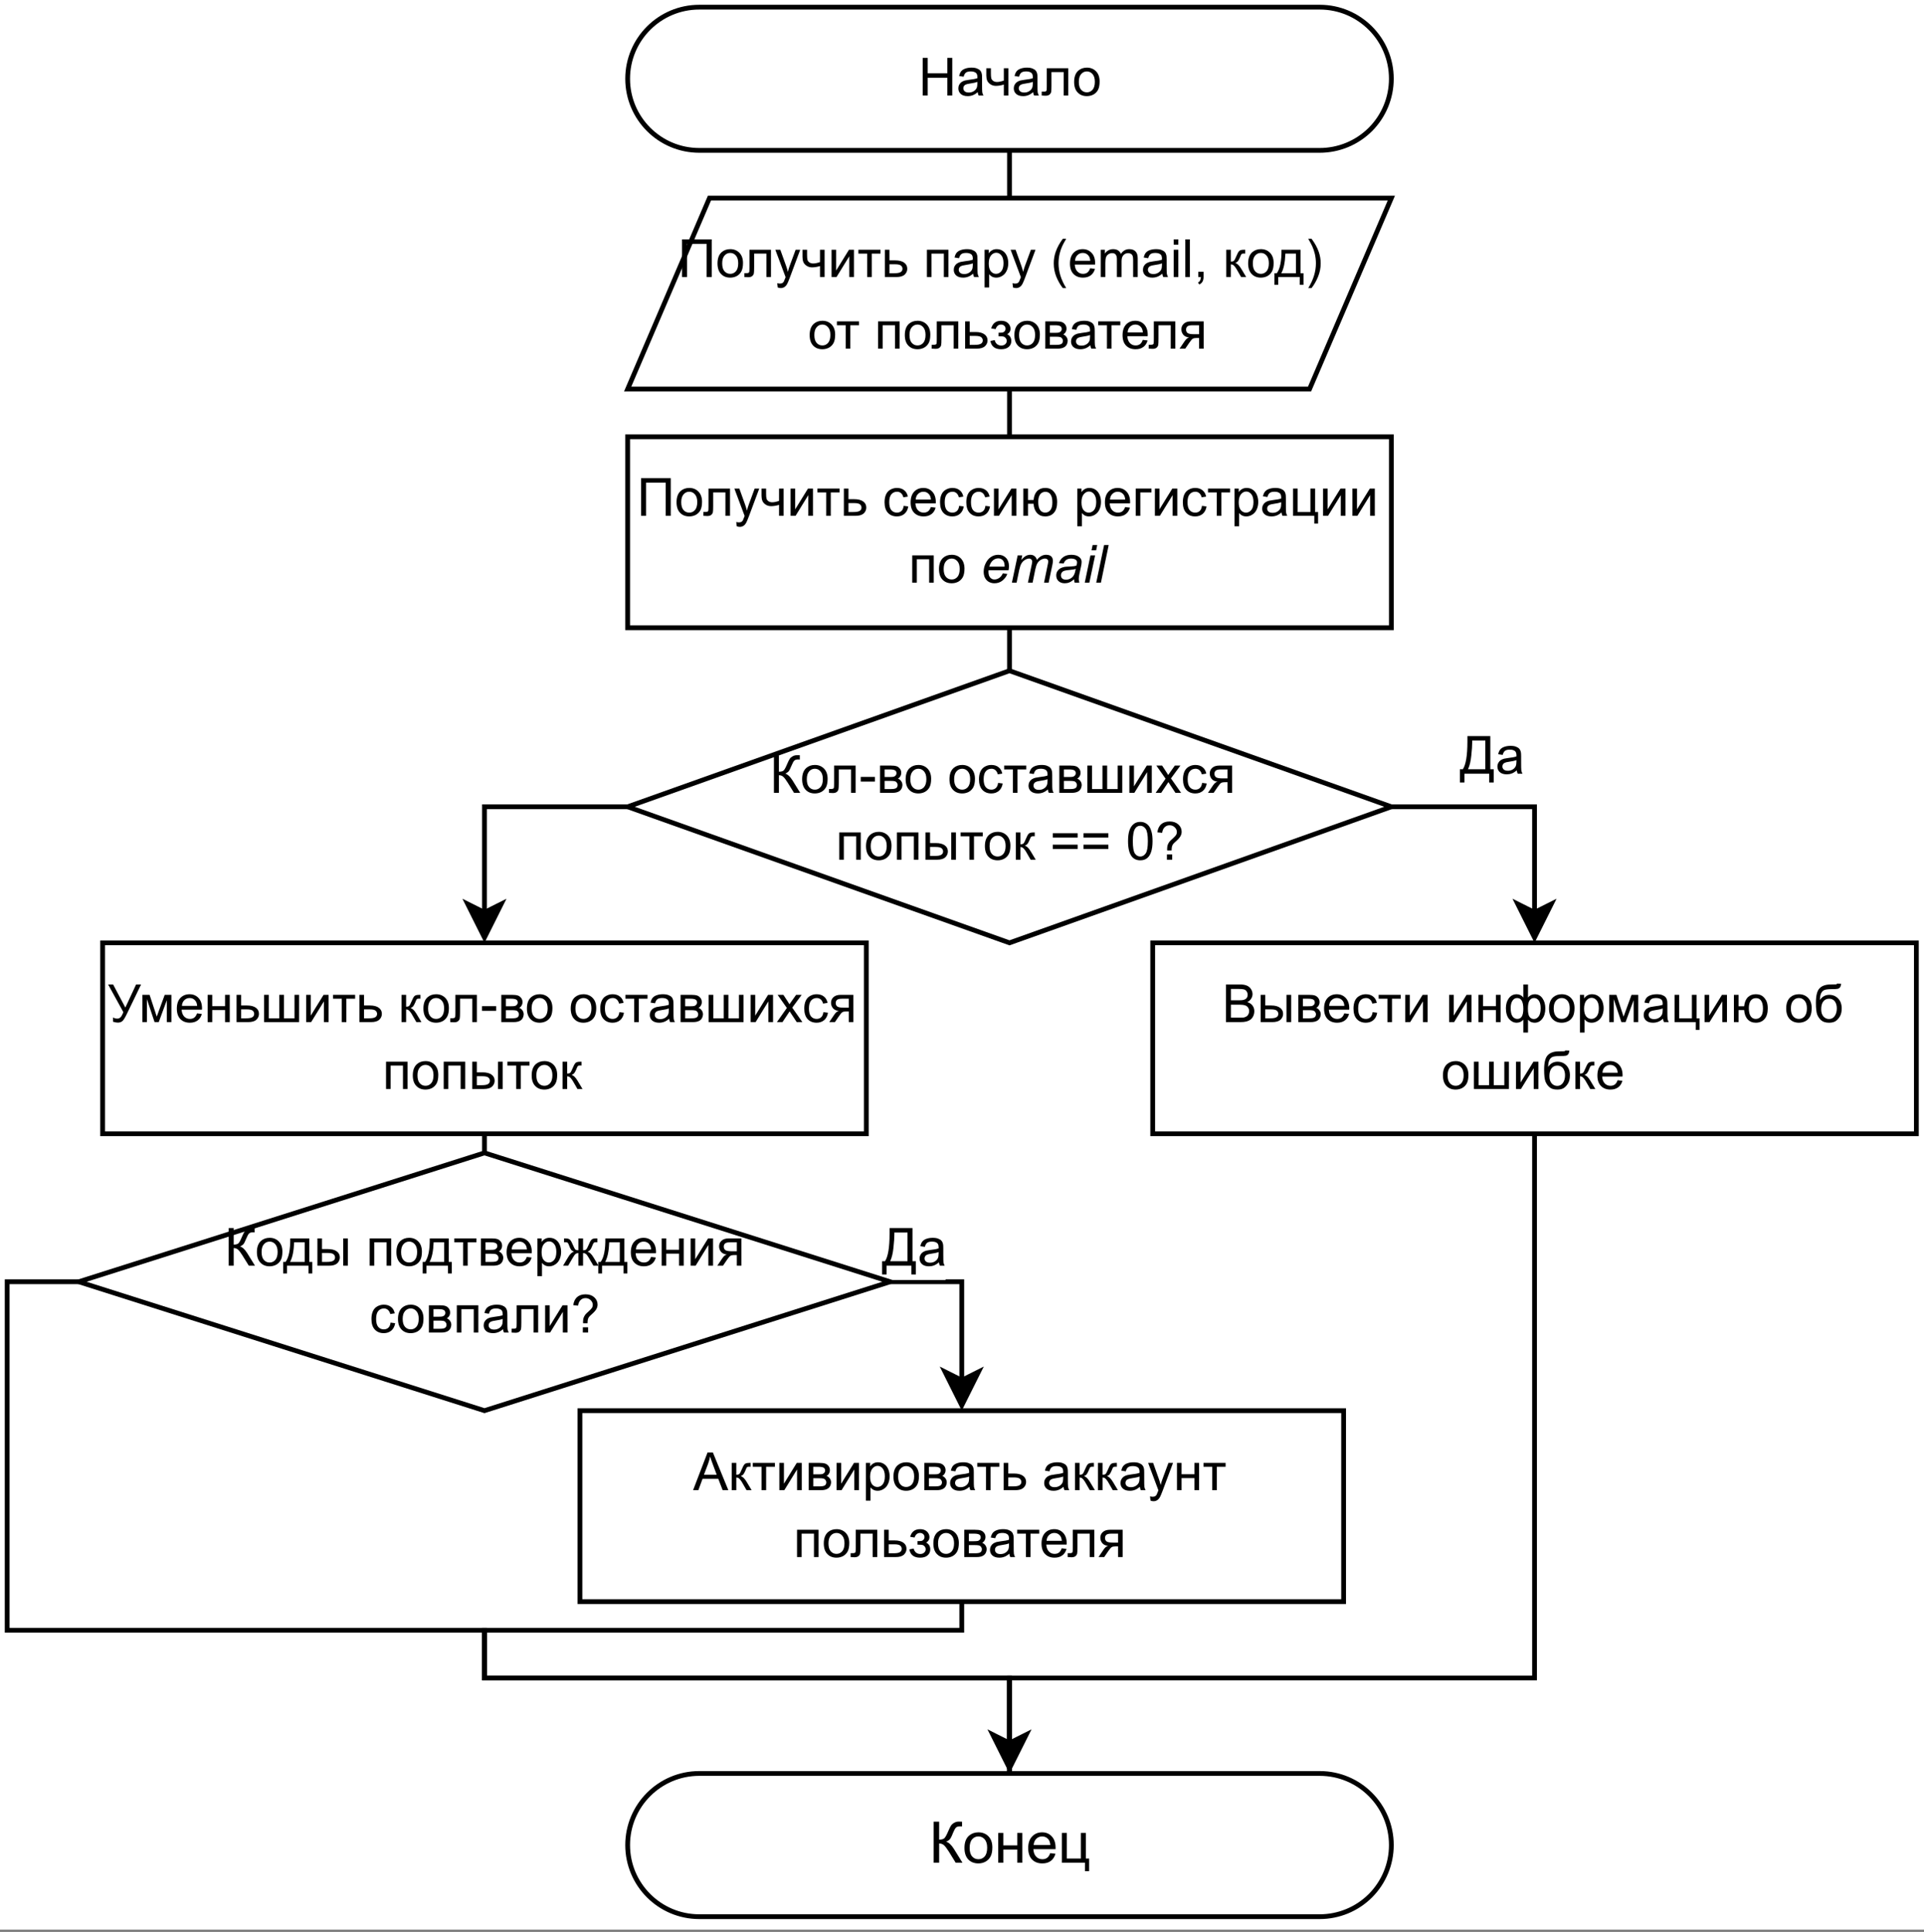 <?xml version="1.0" encoding="UTF-8" standalone="no"?>
<svg 
   width="301.92pt"
   height="303.12pt"
   viewBox="0 0 301.92 303.12"
   version="1.1"
   id="svg868"
   xmlns:xlink="http://www.w3.org/1999/xlink"
   xmlns="http://www.w3.org/2000/svg"
   xmlns:svg="http://www.w3.org/2000/svg" content="%3Cmxfile%20host%3D%22app.diagrams.net%22%20modified%3D%222022-09-11T12%3A35%3A55.904Z%22%20agent%3D%225.0%20(X11%3B%20Linux%20x86_64)%20AppleWebKit%2F537.36%20(KHTML%2C%20like%20Gecko)%20Chrome%2F105.0.0.0%20Safari%2F537.36%22%20etag%3D%22T7Snnry6IpGbJ2R5zWH0%22%20version%3D%2220.3.0%22%20type%3D%22device%22%3E%3Cdiagram%20id%3D%22fEWgnxGsTeEajvNgMaad%22%20name%3D%22Page-2%22%3E7VrbkqM2EP0aVyUPM4XE1Y%2B%2B7qZqU9mqqVQyjxqjsdlg5IA8Y%2BfrI4QkGowvMzaB2ewLRq1WS0jdx6cbBvZkvfuUks3qVxbSeICtcDewpwOMA2SLay7YFwLH8gvBMo3CQoRKwUP0D1VCS0m3UUiziiJnLObRpipcsCShC16RkTRlr1W1ZxZXZ92QpZrRKgUPCxLTA7U%2FopCv1GNhv5R%2FptFypWdG3rDoWROtrAxnKxKyVyCyZwN7kjLGi7v1bkLjfO%2F0vhTj5kd6zcJSmvBLBmxx8Jjg317mE%2FoZ0d3vmfX0y52ykvG9fmAaiudXTZbyFVuyhMSzUjpO2TYJaW7VEq1S5wtjGyFEQviNcr5Xh0m2nAnRiq9j1Ut3Ef8zH37vqtYj6JnulGXZ2OtGwtM9GJQ3H2FfOUy29LiMp%2Bwvc3T5HM8s4WppSM6ZhKPcUUQ7YQktJPMojpWFw33Wm8a26YKe2Fys%2FJWkS8pPHYIymG89mEEd4yfK1lQ8klBIaUx49FJ1TaI8fGn0SicQN8oP3uATatkvJN6qmQbYi7nauoq3eH9vme64y%2BSmjoQCQpud3DndL%2B6W8lfs6HCeX8czeRUSNAhsefWlJJD3WF7F%2Bi0pLIZYUmipIdj6ia5JJB7HqI2AZefnXKoW%2FpTCFeQaco6Kdbigibz3gRyDFRT3LtCf64nEhhebpGarR5cAgU1%2BK9yJxDGN2TIla6G4oWkkTo%2Bm9b6vZcf4dRVx%2BrAh0uleBdxWwyok2cqEZXEYIlqQ5SMHB665nnLpF5pyujvpg6rXthWsKVwPVPO1BEnkKdkKAKRjteS1dpdIhgCOlajWIZItYpJl0aICZugqMPMuBTO7V2DmHIJZjkGOCucmn%2FlCngSHqZwziaNlkm%2Br2DYZinmgRIIljFTHOgrDwqWoiDzyJO3lp7ZhUcLlQ7njgTttOLXDIznl3wcRaqiPmrTCLpoi17q3HeRXglcbv%2FhIlPGv%2BcOVlu9qVnEt1tnzcyZ8p36kZonvP2W3UxrzI%2FhN8Ae3Dv5mT8Ne9d8H%2B8OqiWKlatTt%2Fc1rRhXIP8Z3gDfMNNUomAcCNMLSakISAAbkAs35cSoDuctcKo%2BB8ZmiRWK4WGW%2BUEvczY%2FSknTF1k%2Fb7ASvkBwkq3IQSF6UBUhbzgPe1ewD6fM%2FRz9cv6X%2FGb8%2FidQpDEK6CxzQh82vggtRCfeKkQQtp1dTkKn4AGJ06nNhpvIWANDwsd4t8yLQffgc3mfiWHgLoe5cmGjYbSUaw%2FPYP9UJojgC7%2BPsLOp6a1EzIf9RjroJXOoy01m89HqFl3rZ9YB7axmpYFMmLhGQFMozrWaB%2Bo4NFBCwaQGU9bSOvNaKSiVzizTWqrKVweHoKAhXfftM%2FafuSYe%2B1gbzsrsu%2FCD84UGjbDbAxh0yvXXS1nFWqEs9ZwFleGtAkUPFg5E9UFCllqNJo4urrmsPay9Mavrm%2F7BZX9wUK7hpZqn3tI52WOd2Jqd0D1JJgz2BZiGiywF5Z9E7aYIug38GU1E1Zw2AZQSq7Yell%2F6BluPUygW21zVovaMu2cNa9k0A6L1c6grgurSepRHjLHLpCqh173t6GcrZVGXgyopXHYycOgk%2FUvF6K0g6Vg301Pv6RtArR7df4kUfpsZ7Pce%2FOVH4D0Klnf%2F4w8qvW4uDoJ04wKfj4Lx%2BcJpc2Nfq95K8XFAXdxSRaXj37gAuAzlOoelpHZObTQF5mTfVx02CB9%2Fhm28JTE0s6Lwk3grrwRoyNetpekfvNxXJnbZYT4%2Bq5N9hfefSejjqWYGnoSIutmJkg2zFBHzxcU7tXVnta6FWX8O94aVb7%2FMijHuXFw07QYhOCzO3%2FurQ6pSxXZ1w%2FB%2BJkz6zOnEyeAZqPCWcBYAdNX6lCEERQuMIqNkAWXETwL37i8jew59dLwjaTmvwJ5rlp96F25Tfy9uzfwE%3D%3C%2Fdiagram%3E%3C%2Fmxfile%3E">
  <rect x="0" y="0" width="301.92" height="303.12" fill="#808080" stroke="none"/>
  <defs
     id="defs188">
    <g
       id="g177">
      <g
         id="glyph-0-0" />
      <g
         id="glyph-0-1">
        <path
           d="M 0.641 -5.906 L 5.297 -5.906 L 5.297 0 L 4.5 0 L 4.5 -5.203 L 1.422 -5.203 L 1.422 0 L 0.641 0 Z M 0.641 -5.906 "
           id="path3" />
      </g>
      <g
         id="glyph-0-2">
        <path
           d="M 0.281 -2.141 C 0.281 -2.93 0.5 -3.52 0.938 -3.906 C 1.301 -4.219 1.75 -4.375 2.281 -4.375 C 2.863 -4.375 3.344 -4.18 3.719 -3.797 C 4.094 -3.41 4.281 -2.879 4.281 -2.203 C 4.281 -1.648 4.195 -1.211 4.031 -0.891 C 3.863 -0.578 3.625 -0.332 3.312 -0.156 C 3 0.008 2.656 0.094 2.281 0.094 C 1.676 0.094 1.191 -0.098 0.828 -0.484 C 0.461 -0.867 0.281 -1.422 0.281 -2.141 Z M 1.016 -2.141 C 1.016 -1.586 1.133 -1.176 1.375 -0.906 C 1.613 -0.633 1.914 -0.5 2.281 -0.5 C 2.633 -0.5 2.93 -0.633 3.172 -0.906 C 3.41 -1.188 3.531 -1.602 3.531 -2.156 C 3.531 -2.688 3.41 -3.086 3.172 -3.359 C 2.93 -3.641 2.633 -3.781 2.281 -3.781 C 1.914 -3.781 1.613 -3.641 1.375 -3.359 C 1.133 -3.086 1.016 -2.68 1.016 -2.141 Z M 1.016 -2.141 "
           id="path6" />
      </g>
      <g
         id="glyph-0-3">
        <path
           d="M 0.891 -4.281 L 4.266 -4.281 L 4.266 0 L 3.547 0 L 3.547 -3.672 L 1.625 -3.672 L 1.625 -1.547 C 1.625 -1.047 1.609 -0.719 1.578 -0.562 C 1.547 -0.406 1.457 -0.266 1.312 -0.141 C 1.164 -0.023 0.957 0.031 0.688 0.031 C 0.508 0.031 0.312 0.02 0.094 0 L 0.094 -0.609 L 0.422 -0.609 C 0.566 -0.609 0.672 -0.625 0.734 -0.656 C 0.797 -0.688 0.836 -0.734 0.859 -0.797 C 0.879 -0.867 0.891 -1.086 0.891 -1.453 Z M 0.891 -4.281 "
           id="path9" />
      </g>
      <g
         id="glyph-0-4">
        <path
           d="M 0.516 1.641 L 0.438 0.969 C 0.594 1.008 0.727 1.031 0.844 1.031 C 1.008 1.031 1.141 1.004 1.234 0.953 C 1.328 0.898 1.406 0.82 1.469 0.719 C 1.508 0.645 1.582 0.469 1.688 0.188 C 1.707 0.145 1.727 0.086 1.75 0.016 L 0.141 -4.281 L 0.922 -4.281 L 1.812 -1.797 C 1.926 -1.484 2.023 -1.156 2.109 -0.812 C 2.191 -1.145 2.289 -1.469 2.406 -1.781 L 3.328 -4.281 L 4.047 -4.281 L 2.422 0.078 C 2.242 0.547 2.109 0.867 2.016 1.047 C 1.891 1.285 1.742 1.457 1.578 1.562 C 1.41 1.676 1.211 1.734 0.984 1.734 C 0.836 1.734 0.68 1.703 0.516 1.641 Z M 0.516 1.641 "
           id="path12" />
      </g>
      <g
         id="glyph-0-5">
        <path
           d="M 0.281 -4.281 L 1 -4.281 L 1 -3.469 C 1 -3.113 1.02 -2.859 1.062 -2.703 C 1.102 -2.547 1.203 -2.41 1.359 -2.297 C 1.523 -2.18 1.727 -2.125 1.969 -2.125 C 2.238 -2.125 2.594 -2.195 3.031 -2.344 L 3.031 -4.281 L 3.75 -4.281 L 3.75 0 L 3.031 0 L 3.031 -1.719 C 2.582 -1.582 2.164 -1.516 1.781 -1.516 C 1.457 -1.516 1.172 -1.598 0.922 -1.766 C 0.672 -1.93 0.5 -2.133 0.406 -2.375 C 0.32 -2.613 0.281 -2.875 0.281 -3.156 Z M 0.281 -4.281 "
           id="path15" />
      </g>
      <g
         id="glyph-0-6">
        <path
           d="M 0.547 -4.281 L 1.266 -4.281 L 1.266 -1.016 L 3.281 -4.281 L 4.062 -4.281 L 4.062 0 L 3.328 0 L 3.328 -3.25 L 1.328 0 L 0.547 0 Z M 0.547 -4.281 "
           id="path18" />
      </g>
      <g
         id="glyph-0-7">
        <path
           d="M 0.156 -4.281 L 3.625 -4.281 L 3.625 -3.672 L 2.25 -3.672 L 2.25 0 L 1.531 0 L 1.531 -3.672 L 0.156 -3.672 Z M 0.156 -4.281 "
           id="path21" />
      </g>
      <g
         id="glyph-0-8">
        <path
           d="M 0.531 -4.281 L 1.25 -4.281 L 1.25 -2.609 L 2.172 -2.609 C 2.773 -2.609 3.238 -2.488 3.562 -2.25 C 3.883 -2.02 4.047 -1.703 4.047 -1.297 C 4.047 -0.941 3.91 -0.633 3.641 -0.375 C 3.367 -0.125 2.938 0 2.344 0 L 0.531 0 Z M 1.25 -0.594 L 2.016 -0.594 C 2.473 -0.594 2.801 -0.648 3 -0.766 C 3.195 -0.879 3.297 -1.055 3.297 -1.297 C 3.297 -1.484 3.223 -1.645 3.078 -1.781 C 2.93 -1.926 2.609 -2 2.109 -2 L 1.25 -2 Z M 1.25 -0.594 "
           id="path24" />
      </g>
      <g
         id="glyph-0-9" />
      <g
         id="glyph-0-10">
        <path
           d="M 0.547 -4.281 L 3.922 -4.281 L 3.922 0 L 3.203 0 L 3.203 -3.672 L 1.266 -3.672 L 1.266 0 L 0.547 0 Z M 0.547 -4.281 "
           id="path28" />
      </g>
      <g
         id="glyph-0-11">
        <path
           d="M 3.328 -0.531 C 3.066 -0.301 2.812 -0.141 2.562 -0.047 C 2.312 0.047 2.047 0.094 1.766 0.094 C 1.297 0.094 0.93 -0.02 0.672 -0.25 C 0.422 -0.477 0.297 -0.77 0.297 -1.125 C 0.297 -1.332 0.344 -1.523 0.438 -1.703 C 0.531 -1.879 0.656 -2.02 0.812 -2.125 C 0.969 -2.227 1.145 -2.305 1.344 -2.359 C 1.477 -2.391 1.691 -2.426 1.984 -2.469 C 2.566 -2.531 3 -2.613 3.281 -2.719 C 3.281 -2.812 3.281 -2.875 3.281 -2.906 C 3.281 -3.195 3.211 -3.406 3.078 -3.531 C 2.891 -3.695 2.613 -3.781 2.25 -3.781 C 1.906 -3.781 1.648 -3.719 1.484 -3.594 C 1.328 -3.477 1.207 -3.266 1.125 -2.953 L 0.422 -3.062 C 0.484 -3.363 0.586 -3.609 0.734 -3.797 C 0.891 -3.984 1.102 -4.125 1.375 -4.219 C 1.656 -4.32 1.984 -4.375 2.359 -4.375 C 2.723 -4.375 3.016 -4.328 3.234 -4.234 C 3.461 -4.148 3.629 -4.039 3.734 -3.906 C 3.848 -3.781 3.926 -3.617 3.969 -3.422 C 4 -3.305 4.016 -3.086 4.016 -2.766 L 4.016 -1.797 C 4.016 -1.117 4.023 -0.691 4.047 -0.516 C 4.078 -0.336 4.141 -0.164 4.234 0 L 3.484 0 C 3.41 -0.145 3.359 -0.32 3.328 -0.531 Z M 3.281 -2.141 C 3.008 -2.035 2.613 -1.945 2.094 -1.875 C 1.789 -1.832 1.578 -1.781 1.453 -1.719 C 1.328 -1.664 1.234 -1.586 1.172 -1.484 C 1.109 -1.391 1.078 -1.273 1.078 -1.141 C 1.078 -0.953 1.148 -0.789 1.297 -0.656 C 1.441 -0.531 1.656 -0.469 1.938 -0.469 C 2.219 -0.469 2.461 -0.531 2.672 -0.656 C 2.891 -0.781 3.051 -0.945 3.156 -1.156 C 3.238 -1.32 3.281 -1.562 3.281 -1.875 Z M 3.281 -2.141 "
           id="path31" />
      </g>
      <g
         id="glyph-0-12">
        <path
           d="M 0.547 1.641 L 0.547 -4.281 L 1.203 -4.281 L 1.203 -3.719 C 1.359 -3.938 1.535 -4.098 1.734 -4.203 C 1.93 -4.316 2.164 -4.375 2.438 -4.375 C 2.812 -4.375 3.133 -4.281 3.406 -4.094 C 3.688 -3.906 3.898 -3.641 4.047 -3.297 C 4.191 -2.953 4.266 -2.578 4.266 -2.172 C 4.266 -1.734 4.18 -1.336 4.016 -0.984 C 3.859 -0.641 3.629 -0.375 3.328 -0.188 C 3.035 0 2.723 0.094 2.391 0.094 C 2.148 0.094 1.93 0.047 1.734 -0.047 C 1.547 -0.148 1.391 -0.281 1.266 -0.438 L 1.266 1.641 Z M 1.203 -2.109 C 1.203 -1.566 1.312 -1.16 1.531 -0.891 C 1.758 -0.629 2.031 -0.5 2.344 -0.5 C 2.664 -0.5 2.941 -0.633 3.172 -0.906 C 3.398 -1.176 3.516 -1.598 3.516 -2.172 C 3.516 -2.723 3.398 -3.133 3.172 -3.406 C 2.953 -3.676 2.688 -3.812 2.375 -3.812 C 2.062 -3.812 1.785 -3.664 1.547 -3.375 C 1.316 -3.082 1.203 -2.66 1.203 -2.109 Z M 1.203 -2.109 "
           id="path34" />
      </g>
      <g
         id="glyph-0-13">
        <path
           d="M 1.922 1.734 C 1.523 1.234 1.188 0.645 0.906 -0.031 C 0.633 -0.707 0.5 -1.41 0.5 -2.141 C 0.5 -2.773 0.602 -3.383 0.812 -3.969 C 1.051 -4.656 1.422 -5.332 1.922 -6 L 2.453 -6 C 2.129 -5.445 1.914 -5.051 1.812 -4.812 C 1.645 -4.438 1.516 -4.051 1.422 -3.656 C 1.305 -3.145 1.25 -2.641 1.25 -2.141 C 1.25 -0.848 1.648 0.441 2.453 1.734 Z M 1.922 1.734 "
           id="path37" />
      </g>
      <g
         id="glyph-0-14">
        <path
           d="M 3.469 -1.375 L 4.219 -1.281 C 4.102 -0.844 3.883 -0.504 3.562 -0.266 C 3.238 -0.023 2.832 0.094 2.344 0.094 C 1.719 0.094 1.219 -0.098 0.844 -0.484 C 0.477 -0.867 0.297 -1.41 0.297 -2.109 C 0.297 -2.828 0.477 -3.383 0.844 -3.781 C 1.219 -4.176 1.703 -4.375 2.297 -4.375 C 2.867 -4.375 3.336 -4.176 3.703 -3.781 C 4.066 -3.395 4.25 -2.848 4.25 -2.141 C 4.25 -2.098 4.242 -2.035 4.234 -1.953 L 1.047 -1.953 C 1.078 -1.484 1.211 -1.125 1.453 -0.875 C 1.691 -0.625 1.988 -0.5 2.344 -0.5 C 2.613 -0.5 2.844 -0.566 3.031 -0.703 C 3.219 -0.848 3.363 -1.07 3.469 -1.375 Z M 1.094 -2.547 L 3.484 -2.547 C 3.453 -2.91 3.359 -3.18 3.203 -3.359 C 2.973 -3.641 2.676 -3.781 2.312 -3.781 C 1.977 -3.781 1.695 -3.664 1.469 -3.438 C 1.238 -3.219 1.113 -2.922 1.094 -2.547 Z M 1.094 -2.547 "
           id="path40" />
      </g>
      <g
         id="glyph-0-15">
        <path
           d="M 0.547 0 L 0.547 -4.281 L 1.188 -4.281 L 1.188 -3.672 C 1.32 -3.879 1.5 -4.047 1.719 -4.172 C 1.945 -4.305 2.203 -4.375 2.484 -4.375 C 2.805 -4.375 3.066 -4.305 3.266 -4.172 C 3.473 -4.047 3.617 -3.863 3.703 -3.625 C 4.035 -4.125 4.473 -4.375 5.016 -4.375 C 5.441 -4.375 5.77 -4.254 6 -4.016 C 6.227 -3.785 6.344 -3.426 6.344 -2.938 L 6.344 0 L 5.625 0 L 5.625 -2.688 C 5.625 -2.977 5.598 -3.188 5.547 -3.312 C 5.504 -3.445 5.422 -3.551 5.297 -3.625 C 5.172 -3.707 5.023 -3.75 4.859 -3.75 C 4.555 -3.75 4.305 -3.645 4.109 -3.438 C 3.91 -3.238 3.812 -2.922 3.812 -2.484 L 3.812 0 L 3.078 0 L 3.078 -2.781 C 3.078 -3.102 3.02 -3.344 2.906 -3.5 C 2.789 -3.664 2.598 -3.75 2.328 -3.75 C 2.117 -3.75 1.926 -3.691 1.75 -3.578 C 1.582 -3.473 1.457 -3.316 1.375 -3.109 C 1.301 -2.898 1.266 -2.602 1.266 -2.219 L 1.266 0 Z M 0.547 0 "
           id="path43" />
      </g>
      <g
         id="glyph-0-16">
        <path
           d="M 3.328 -0.531 C 3.066 -0.301 2.812 -0.141 2.562 -0.047 C 2.312 0.047 2.047 0.094 1.766 0.094 C 1.297 0.094 0.93 -0.02 0.672 -0.25 C 0.422 -0.477 0.297 -0.77 0.297 -1.125 C 0.297 -1.332 0.344 -1.523 0.438 -1.703 C 0.531 -1.879 0.656 -2.02 0.812 -2.125 C 0.969 -2.227 1.145 -2.305 1.344 -2.359 C 1.477 -2.391 1.691 -2.426 1.984 -2.469 C 2.566 -2.531 3 -2.613 3.281 -2.719 C 3.281 -2.812 3.281 -2.875 3.281 -2.906 C 3.281 -3.195 3.211 -3.406 3.078 -3.531 C 2.891 -3.695 2.613 -3.781 2.25 -3.781 C 1.906 -3.781 1.648 -3.719 1.484 -3.594 C 1.328 -3.477 1.207 -3.266 1.125 -2.953 L 0.422 -3.062 C 0.484 -3.363 0.586 -3.609 0.734 -3.797 C 0.891 -3.984 1.102 -4.125 1.375 -4.219 C 1.656 -4.32 1.984 -4.375 2.359 -4.375 C 2.723 -4.375 3.016 -4.328 3.234 -4.234 C 3.461 -4.148 3.629 -4.039 3.734 -3.906 C 3.848 -3.781 3.926 -3.617 3.969 -3.422 C 4 -3.305 4.016 -3.086 4.016 -2.766 L 4.016 -1.797 C 4.016 -1.117 4.023 -0.691 4.047 -0.516 C 4.078 -0.336 4.141 -0.164 4.234 0 L 3.484 0 C 3.41 -0.145 3.359 -0.32 3.328 -0.531 Z M 3.281 -2.141 C 3.008 -2.035 2.613 -1.945 2.094 -1.875 C 1.789 -1.832 1.578 -1.781 1.453 -1.719 C 1.328 -1.664 1.234 -1.586 1.172 -1.484 C 1.109 -1.391 1.078 -1.273 1.078 -1.141 C 1.078 -0.953 1.148 -0.789 1.297 -0.656 C 1.441 -0.531 1.656 -0.469 1.938 -0.469 C 2.219 -0.469 2.461 -0.531 2.672 -0.656 C 2.891 -0.781 3.051 -0.945 3.156 -1.156 C 3.238 -1.32 3.281 -1.562 3.281 -1.875 Z M 3.281 -2.141 "
           id="path46" />
      </g>
      <g
         id="glyph-0-17">
        <path
           d="M 0.547 -5.078 L 0.547 -5.906 L 1.266 -5.906 L 1.266 -5.078 Z M 0.547 0 L 0.547 -4.281 L 1.266 -4.281 L 1.266 0 Z M 0.547 0 "
           id="path49" />
      </g>
      <g
         id="glyph-0-18">
        <path
           d="M 0.531 0 L 0.531 -5.906 L 1.25 -5.906 L 1.25 0 Z M 0.531 0 "
           id="path52" />
      </g>
      <g
         id="glyph-0-19">
        <path
           d="M 0.734 0 L 0.734 -0.828 L 1.562 -0.828 L 1.562 0 C 1.562 0.301 1.504 0.547 1.391 0.734 C 1.285 0.922 1.117 1.066 0.891 1.172 L 0.688 0.859 C 0.844 0.785 0.953 0.68 1.016 0.547 C 1.086 0.422 1.129 0.238 1.141 0 Z M 0.734 0 "
           id="path55" />
      </g>
      <g
         id="glyph-0-20">
        <path
           d="M 0.547 -4.281 L 1.266 -4.281 L 1.266 -2.422 C 1.492 -2.422 1.656 -2.461 1.75 -2.547 C 1.844 -2.641 1.977 -2.898 2.156 -3.328 C 2.301 -3.672 2.414 -3.895 2.5 -4 C 2.594 -4.113 2.695 -4.188 2.812 -4.219 C 2.926 -4.258 3.113 -4.281 3.375 -4.281 L 3.516 -4.281 L 3.516 -3.672 L 3.312 -3.688 C 3.125 -3.688 3 -3.656 2.938 -3.594 C 2.883 -3.539 2.801 -3.363 2.688 -3.062 C 2.57 -2.789 2.469 -2.598 2.375 -2.484 C 2.289 -2.379 2.156 -2.285 1.969 -2.203 C 2.27 -2.117 2.57 -1.828 2.875 -1.328 L 3.672 0 L 2.875 0 L 2.109 -1.328 C 1.941 -1.586 1.801 -1.758 1.688 -1.844 C 1.57 -1.938 1.43 -1.984 1.266 -1.984 L 1.266 0 L 0.547 0 Z M 0.547 -4.281 "
           id="path58" />
      </g>
      <g
         id="glyph-0-21">
        <path
           d="M 1.109 -4.281 L 4.094 -4.281 L 4.094 -0.594 L 4.562 -0.594 L 4.562 1.219 L 3.969 1.219 L 3.969 0 L 0.594 0 L 0.594 1.219 L 0 1.219 L 0 -0.594 L 0.375 -0.594 C 0.883 -1.289 1.129 -2.52 1.109 -4.281 Z M 1.719 -3.672 C 1.664 -2.285 1.453 -1.258 1.078 -0.594 L 3.375 -0.594 L 3.375 -3.672 Z M 1.719 -3.672 "
           id="path61" />
      </g>
      <g
         id="glyph-0-22">
        <path
           d="M 1.016 1.734 L 0.5 1.734 C 1.301 0.441 1.703 -0.848 1.703 -2.141 C 1.703 -2.641 1.645 -3.141 1.531 -3.641 C 1.438 -4.035 1.305 -4.422 1.141 -4.797 C 1.035 -5.035 0.82 -5.438 0.5 -6 L 1.016 -6 C 1.523 -5.332 1.898 -4.656 2.141 -3.969 C 2.348 -3.383 2.453 -2.773 2.453 -2.141 C 2.453 -1.41 2.312 -0.707 2.031 -0.031 C 1.75 0.645 1.41 1.234 1.016 1.734 Z M 1.016 1.734 "
           id="path64" />
      </g>
      <g
         id="glyph-0-23">
        <path
           d="M 1.484 -1.938 L 1.484 -2.5 C 1.797 -2.5 2.004 -2.508 2.109 -2.531 C 2.223 -2.551 2.328 -2.613 2.422 -2.719 C 2.523 -2.832 2.578 -2.973 2.578 -3.141 C 2.578 -3.328 2.508 -3.477 2.375 -3.594 C 2.25 -3.719 2.082 -3.781 1.875 -3.781 C 1.469 -3.781 1.18 -3.539 1.016 -3.062 L 0.328 -3.172 C 0.547 -3.973 1.066 -4.375 1.891 -4.375 C 2.348 -4.375 2.707 -4.25 2.969 -4 C 3.227 -3.75 3.359 -3.453 3.359 -3.109 C 3.359 -2.754 3.188 -2.473 2.844 -2.266 C 3.062 -2.148 3.223 -2.004 3.328 -1.828 C 3.43 -1.648 3.484 -1.441 3.484 -1.203 C 3.484 -0.816 3.344 -0.504 3.062 -0.266 C 2.789 -0.023 2.398 0.094 1.891 0.094 C 0.922 0.094 0.359 -0.336 0.203 -1.203 L 0.875 -1.344 C 0.938 -1.07 1.062 -0.859 1.25 -0.703 C 1.445 -0.555 1.664 -0.484 1.906 -0.484 C 2.156 -0.484 2.359 -0.551 2.516 -0.688 C 2.68 -0.832 2.766 -1.008 2.766 -1.219 C 2.766 -1.383 2.711 -1.531 2.609 -1.656 C 2.504 -1.781 2.395 -1.859 2.281 -1.891 C 2.164 -1.922 1.957 -1.938 1.656 -1.938 C 1.633 -1.938 1.578 -1.938 1.484 -1.938 Z M 1.484 -1.938 "
           id="path67" />
      </g>
      <g
         id="glyph-0-24">
        <path
           d="M 0.547 -4.281 L 2.219 -4.281 C 2.633 -4.281 2.941 -4.242 3.141 -4.172 C 3.336 -4.109 3.508 -3.984 3.656 -3.797 C 3.801 -3.617 3.875 -3.398 3.875 -3.141 C 3.875 -2.941 3.828 -2.766 3.734 -2.609 C 3.648 -2.453 3.523 -2.328 3.359 -2.234 C 3.555 -2.16 3.723 -2.031 3.859 -1.844 C 3.992 -1.664 4.062 -1.453 4.062 -1.203 C 4.031 -0.797 3.883 -0.492 3.625 -0.297 C 3.363 -0.098 2.984 0 2.484 0 L 0.547 0 Z M 1.266 -2.484 L 2.047 -2.484 C 2.359 -2.484 2.57 -2.5 2.688 -2.531 C 2.801 -2.562 2.898 -2.625 2.984 -2.719 C 3.078 -2.82 3.125 -2.941 3.125 -3.078 C 3.125 -3.297 3.047 -3.445 2.891 -3.531 C 2.734 -3.625 2.461 -3.672 2.078 -3.672 L 1.266 -3.672 Z M 1.266 -0.594 L 2.234 -0.594 C 2.641 -0.594 2.914 -0.641 3.062 -0.734 C 3.219 -0.828 3.301 -0.992 3.312 -1.234 C 3.312 -1.367 3.266 -1.492 3.172 -1.609 C 3.086 -1.723 2.973 -1.797 2.828 -1.828 C 2.691 -1.859 2.469 -1.875 2.156 -1.875 L 1.266 -1.875 Z M 1.266 -0.594 "
           id="path70" />
      </g>
      <g
         id="glyph-0-25">
        <path
           d="M 3.469 -1.375 L 4.219 -1.281 C 4.102 -0.844 3.883 -0.504 3.562 -0.266 C 3.238 -0.023 2.832 0.094 2.344 0.094 C 1.719 0.094 1.219 -0.098 0.844 -0.484 C 0.477 -0.867 0.297 -1.41 0.297 -2.109 C 0.297 -2.828 0.477 -3.383 0.844 -3.781 C 1.219 -4.176 1.703 -4.375 2.297 -4.375 C 2.867 -4.375 3.336 -4.176 3.703 -3.781 C 4.066 -3.395 4.25 -2.848 4.25 -2.141 C 4.25 -2.098 4.242 -2.035 4.234 -1.953 L 1.047 -1.953 C 1.078 -1.484 1.211 -1.125 1.453 -0.875 C 1.691 -0.625 1.988 -0.5 2.344 -0.5 C 2.613 -0.5 2.844 -0.566 3.031 -0.703 C 3.219 -0.848 3.363 -1.07 3.469 -1.375 Z M 1.094 -2.547 L 3.484 -2.547 C 3.453 -2.91 3.359 -3.18 3.203 -3.359 C 2.973 -3.641 2.676 -3.781 2.312 -3.781 C 1.977 -3.781 1.695 -3.664 1.469 -3.438 C 1.238 -3.219 1.113 -2.922 1.094 -2.547 Z M 1.094 -2.547 "
           id="path73" />
      </g>
      <g
         id="glyph-0-26">
        <path
           d="M 3.906 -4.281 L 3.906 0 L 3.188 0 L 3.188 -1.672 L 2.766 -1.672 C 2.516 -1.672 2.328 -1.633 2.203 -1.562 C 2.078 -1.5 1.895 -1.289 1.656 -0.938 L 1.016 0 L 0.125 0 L 0.906 -1.156 C 1.145 -1.508 1.383 -1.707 1.625 -1.75 C 1.207 -1.801 0.898 -1.945 0.703 -2.188 C 0.504 -2.438 0.406 -2.719 0.406 -3.031 C 0.406 -3.395 0.535 -3.691 0.797 -3.922 C 1.055 -4.16 1.43 -4.281 1.922 -4.281 Z M 3.188 -3.672 L 2.156 -3.672 C 1.727 -3.672 1.453 -3.602 1.328 -3.469 C 1.203 -3.344 1.141 -3.188 1.141 -3 C 1.141 -2.75 1.227 -2.562 1.406 -2.438 C 1.594 -2.32 1.922 -2.266 2.391 -2.266 L 3.188 -2.266 Z M 3.188 -3.672 "
           id="path76" />
      </g>
      <g
         id="glyph-0-27">
        <path
           d="M 1.172 -5.906 L 4.766 -5.906 L 4.766 -0.703 L 5.297 -0.703 L 5.297 1.375 L 4.594 1.375 L 4.594 0 L 0.703 0 L 0.703 1.375 L 0 1.375 L 0 -0.703 L 0.453 -0.703 C 0.93 -1.41 1.172 -2.859 1.172 -5.047 Z M 3.984 -5.203 L 1.922 -5.203 L 1.922 -4.906 C 1.922 -4.406 1.875 -3.719 1.781 -2.844 C 1.695 -1.969 1.523 -1.254 1.266 -0.703 L 3.984 -0.703 Z M 3.984 -5.203 "
           id="path79" />
      </g>
      <g
         id="glyph-0-28">
        <path
           d="M 0.656 -5.906 L 1.438 -5.906 L 1.438 -3.312 C 1.789 -3.312 2.039 -3.379 2.188 -3.516 C 2.332 -3.66 2.516 -4 2.734 -4.531 C 2.898 -4.914 3.035 -5.188 3.141 -5.344 C 3.242 -5.5 3.395 -5.629 3.594 -5.734 C 3.789 -5.848 4.008 -5.906 4.25 -5.906 C 4.551 -5.906 4.707 -5.906 4.719 -5.906 L 4.719 -5.219 C 4.695 -5.219 4.645 -5.223 4.562 -5.234 C 4.477 -5.234 4.426 -5.234 4.406 -5.234 C 4.156 -5.234 3.969 -5.172 3.844 -5.047 C 3.727 -4.93 3.586 -4.676 3.422 -4.281 C 3.223 -3.781 3.055 -3.461 2.922 -3.328 C 2.785 -3.203 2.625 -3.098 2.438 -3.016 C 2.812 -2.91 3.188 -2.562 3.562 -1.969 L 4.781 0 L 3.812 0 L 2.812 -1.609 C 2.539 -2.047 2.312 -2.348 2.125 -2.516 C 1.945 -2.68 1.719 -2.766 1.438 -2.766 L 1.438 0 L 0.656 0 Z M 0.656 -5.906 "
           id="path82" />
      </g>
      <g
         id="glyph-0-29">
        <path
           d="M 0.266 -1.766 L 0.266 -2.5 L 2.484 -2.5 L 2.484 -1.766 Z M 0.266 -1.766 "
           id="path85" />
      </g>
      <g
         id="glyph-0-30">
        <path
           d="M 3.328 -1.562 L 4.047 -1.469 C 3.973 -0.977 3.773 -0.594 3.453 -0.312 C 3.129 -0.039 2.734 0.094 2.266 0.094 C 1.68 0.094 1.211 -0.094 0.859 -0.469 C 0.504 -0.852 0.328 -1.406 0.328 -2.125 C 0.328 -2.582 0.398 -2.984 0.547 -3.328 C 0.703 -3.68 0.938 -3.941 1.25 -4.109 C 1.562 -4.285 1.898 -4.375 2.266 -4.375 C 2.734 -4.375 3.113 -4.254 3.406 -4.016 C 3.707 -3.785 3.898 -3.453 3.984 -3.016 L 3.281 -2.906 C 3.207 -3.195 3.082 -3.414 2.906 -3.562 C 2.738 -3.707 2.535 -3.781 2.297 -3.781 C 1.93 -3.781 1.633 -3.648 1.406 -3.391 C 1.176 -3.129 1.062 -2.711 1.062 -2.141 C 1.062 -1.566 1.172 -1.148 1.391 -0.891 C 1.617 -0.629 1.91 -0.5 2.266 -0.5 C 2.547 -0.5 2.781 -0.582 2.969 -0.75 C 3.164 -0.926 3.285 -1.195 3.328 -1.562 Z M 3.328 -1.562 "
           id="path88" />
      </g>
      <g
         id="glyph-0-31">
        <path
           d="M 0.562 -4.281 L 1.297 -4.281 L 1.297 -0.594 L 2.938 -0.594 L 2.938 -4.281 L 3.672 -4.281 L 3.672 -0.594 L 5.328 -0.594 L 5.328 -4.281 L 6.047 -4.281 L 6.047 0 L 0.562 0 Z M 0.562 -4.281 "
           id="path91" />
      </g>
      <g
         id="glyph-0-32">
        <path
           d="M 0.062 0 L 1.625 -2.219 L 0.172 -4.281 L 1.078 -4.281 L 1.734 -3.281 C 1.859 -3.082 1.957 -2.922 2.031 -2.797 C 2.156 -2.973 2.266 -3.129 2.359 -3.266 L 3.078 -4.281 L 3.953 -4.281 L 2.469 -2.266 L 4.062 0 L 3.172 0 L 2.297 -1.328 L 2.062 -1.688 L 0.938 0 Z M 0.062 0 "
           id="path94" />
      </g>
      <g
         id="glyph-0-33">
        <path
           d="M 4.609 -4.281 L 5.344 -4.281 L 5.344 0 L 4.609 0 Z M 0.562 -4.281 L 1.281 -4.281 L 1.281 -2.609 L 2.203 -2.609 C 2.805 -2.609 3.27 -2.488 3.594 -2.25 C 3.914 -2.02 4.078 -1.703 4.078 -1.297 C 4.078 -0.941 3.941 -0.633 3.672 -0.375 C 3.398 -0.125 2.969 0 2.375 0 L 0.562 0 Z M 1.281 -0.594 L 2.047 -0.594 C 2.504 -0.594 2.832 -0.648 3.031 -0.766 C 3.227 -0.879 3.328 -1.055 3.328 -1.297 C 3.328 -1.484 3.254 -1.645 3.109 -1.781 C 2.961 -1.926 2.641 -2 2.141 -2 L 1.281 -2 Z M 1.281 -0.594 "
           id="path97" />
      </g>
      <g
         id="glyph-0-34">
        <path
           d="M 4.359 -3.469 L 0.453 -3.469 L 0.453 -4.156 L 4.359 -4.156 Z M 4.359 -1.688 L 0.453 -1.688 L 0.453 -2.359 L 4.359 -2.359 Z M 4.359 -1.688 "
           id="path100" />
      </g>
      <g
         id="glyph-0-35">
        <path
           d="M 0.344 -2.906 C 0.344 -3.602 0.414 -4.164 0.562 -4.594 C 0.707 -5.02 0.922 -5.348 1.203 -5.578 C 1.484 -5.816 1.836 -5.938 2.266 -5.938 C 2.586 -5.938 2.863 -5.867 3.094 -5.734 C 3.332 -5.609 3.531 -5.426 3.688 -5.188 C 3.844 -4.945 3.961 -4.656 4.047 -4.312 C 4.141 -3.969 4.188 -3.5 4.188 -2.906 C 4.188 -2.219 4.113 -1.66 3.969 -1.234 C 3.832 -0.805 3.625 -0.477 3.344 -0.25 C 3.062 -0.02 2.703 0.094 2.266 0.094 C 1.691 0.094 1.242 -0.109 0.922 -0.516 C 0.535 -1.004 0.344 -1.801 0.344 -2.906 Z M 1.094 -2.906 C 1.094 -1.938 1.203 -1.289 1.422 -0.969 C 1.648 -0.656 1.93 -0.5 2.266 -0.5 C 2.598 -0.5 2.879 -0.66 3.109 -0.984 C 3.336 -1.305 3.453 -1.945 3.453 -2.906 C 3.453 -3.883 3.336 -4.531 3.109 -4.844 C 2.879 -5.164 2.598 -5.328 2.266 -5.328 C 1.93 -5.328 1.664 -5.188 1.469 -4.906 C 1.219 -4.539 1.094 -3.875 1.094 -2.906 Z M 1.094 -2.906 "
           id="path103" />
      </g>
      <g
         id="glyph-0-36">
        <path
           d="M 1.906 -1.453 C 1.895 -1.547 1.891 -1.617 1.891 -1.672 C 1.891 -1.953 1.93 -2.195 2.016 -2.406 C 2.078 -2.562 2.172 -2.719 2.297 -2.875 C 2.398 -2.988 2.578 -3.156 2.828 -3.375 C 3.078 -3.602 3.238 -3.781 3.312 -3.906 C 3.383 -4.039 3.422 -4.188 3.422 -4.344 C 3.422 -4.625 3.312 -4.867 3.094 -5.078 C 2.875 -5.297 2.602 -5.406 2.281 -5.406 C 1.977 -5.406 1.723 -5.305 1.516 -5.109 C 1.305 -4.922 1.172 -4.625 1.109 -4.219 L 0.359 -4.297 C 0.43 -4.848 0.629 -5.27 0.953 -5.562 C 1.285 -5.852 1.727 -6 2.281 -6 C 2.852 -6 3.312 -5.844 3.656 -5.531 C 4 -5.219 4.172 -4.836 4.172 -4.391 C 4.172 -4.141 4.109 -3.906 3.984 -3.688 C 3.867 -3.469 3.633 -3.203 3.281 -2.891 C 3.039 -2.68 2.883 -2.523 2.812 -2.422 C 2.75 -2.328 2.695 -2.211 2.656 -2.078 C 2.625 -1.953 2.602 -1.742 2.594 -1.453 Z M 1.859 0 L 1.859 -0.828 L 2.688 -0.828 L 2.688 0 Z M 1.859 0 "
           id="path106" />
      </g>
      <g
         id="glyph-0-37">
        <path
           d="M 0.656 0 L 0.656 -5.906 L 1.438 -5.906 L 1.438 -3.484 L 4.516 -3.484 L 4.516 -5.906 L 5.297 -5.906 L 5.297 0 L 4.516 0 L 4.516 -2.781 L 1.438 -2.781 L 1.438 0 Z M 0.656 0 "
           id="path109" />
      </g>
      <g
         id="glyph-0-38">
        <path
           d="M 0.547 -4.281 L 1.281 -4.281 L 1.281 -2.484 L 2.156 -2.484 C 2.219 -3.098 2.406 -3.566 2.719 -3.891 C 3.039 -4.211 3.457 -4.375 3.969 -4.375 C 4.395 -4.375 4.734 -4.285 4.984 -4.109 C 5.234 -3.93 5.441 -3.691 5.609 -3.391 C 5.773 -3.086 5.859 -2.676 5.859 -2.156 C 5.859 -1.414 5.688 -0.852 5.344 -0.469 C 5.008 -0.094 4.555 0.094 3.984 0.094 C 3.453 0.094 3.023 -0.082 2.703 -0.438 C 2.379 -0.789 2.195 -1.273 2.156 -1.891 L 1.281 -1.891 L 1.281 0 L 0.547 0 Z M 4.016 -3.766 C 3.648 -3.766 3.367 -3.625 3.172 -3.344 C 2.984 -3.07 2.891 -2.691 2.891 -2.203 C 2.891 -1.617 2.988 -1.188 3.188 -0.906 C 3.383 -0.633 3.648 -0.5 3.984 -0.5 C 4.305 -0.5 4.57 -0.625 4.781 -0.875 C 5 -1.133 5.109 -1.547 5.109 -2.109 C 5.109 -2.66 5.016 -3.07 4.828 -3.344 C 4.648 -3.625 4.379 -3.766 4.016 -3.766 Z M 4.016 -3.766 "
           id="path112" />
      </g>
      <g
         id="glyph-0-39">
        <path
           d="M 0.547 -4.281 L 3.016 -4.281 L 3.016 -3.672 L 1.266 -3.672 L 1.266 0 L 0.547 0 Z M 0.547 -4.281 "
           id="path115" />
      </g>
      <g
         id="glyph-0-40">
        <path
           d="M 0.562 -4.281 L 1.281 -4.281 L 1.281 -0.594 L 3.281 -0.594 L 3.281 -4.281 L 4.016 -4.281 L 4.016 -0.594 L 4.484 -0.594 L 4.484 1.219 L 3.891 1.219 L 3.891 0 L 0.562 0 Z M 0.562 -4.281 "
           id="path118" />
      </g>
      <g
         id="glyph-0-41">
        <path
           d="M 0.609 0 L 0.609 -5.906 L 2.812 -5.906 C 3.27 -5.906 3.633 -5.844 3.906 -5.719 C 4.176 -5.602 4.391 -5.422 4.547 -5.172 C 4.703 -4.922 4.781 -4.66 4.781 -4.391 C 4.781 -4.141 4.707 -3.898 4.562 -3.672 C 4.426 -3.453 4.223 -3.273 3.953 -3.141 C 4.305 -3.035 4.578 -2.859 4.766 -2.609 C 4.961 -2.359 5.062 -2.062 5.062 -1.719 C 5.062 -1.438 5.004 -1.176 4.891 -0.938 C 4.773 -0.695 4.629 -0.516 4.453 -0.391 C 4.285 -0.266 4.07 -0.164 3.812 -0.094 C 3.551 -0.031 3.234 0 2.859 0 Z M 1.391 -3.422 L 2.656 -3.422 C 3.008 -3.422 3.258 -3.445 3.406 -3.5 C 3.602 -3.551 3.754 -3.645 3.859 -3.781 C 3.961 -3.914 4.016 -4.086 4.016 -4.297 C 4.016 -4.492 3.961 -4.664 3.859 -4.812 C 3.766 -4.969 3.629 -5.07 3.453 -5.125 C 3.285 -5.176 2.988 -5.203 2.562 -5.203 L 1.391 -5.203 Z M 1.391 -0.703 L 2.859 -0.703 C 3.109 -0.703 3.285 -0.707 3.391 -0.719 C 3.566 -0.758 3.711 -0.816 3.828 -0.891 C 3.953 -0.961 4.051 -1.07 4.125 -1.219 C 4.207 -1.363 4.25 -1.531 4.25 -1.719 C 4.25 -1.938 4.191 -2.125 4.078 -2.281 C 3.973 -2.445 3.816 -2.562 3.609 -2.625 C 3.41 -2.695 3.125 -2.734 2.75 -2.734 L 1.391 -2.734 Z M 1.391 -0.703 "
           id="path121" />
      </g>
      <g
         id="glyph-0-42">
        <path
           d="M 0.547 -4.281 L 1.266 -4.281 L 1.266 -2.5 L 3.281 -2.5 L 3.281 -4.281 L 4.016 -4.281 L 4.016 0 L 3.281 0 L 3.281 -1.891 L 1.266 -1.891 L 1.266 0 L 0.547 0 Z M 0.547 -4.281 "
           id="path124" />
      </g>
      <g
         id="glyph-0-43">
        <path
           d="M 3.031 -5.906 L 3.766 -5.906 L 3.766 -3.859 C 3.91 -4.035 4.07 -4.164 4.25 -4.25 C 4.438 -4.332 4.629 -4.375 4.828 -4.375 C 5.336 -4.375 5.738 -4.16 6.031 -3.734 C 6.332 -3.316 6.484 -2.785 6.484 -2.141 C 6.484 -1.473 6.32 -0.93 6 -0.516 C 5.688 -0.109 5.289 0.094 4.812 0.094 C 4.656 0.094 4.492 0.066 4.328 0.016 C 4.172 -0.023 3.984 -0.156 3.766 -0.375 L 3.766 1.641 L 3.031 1.641 L 3.031 -0.375 C 2.883 -0.219 2.723 -0.098 2.547 -0.016 C 2.367 0.055 2.18 0.094 1.984 0.094 C 1.535 0.094 1.141 -0.098 0.797 -0.484 C 0.461 -0.879 0.297 -1.445 0.297 -2.188 C 0.297 -2.801 0.445 -3.316 0.75 -3.734 C 1.062 -4.16 1.473 -4.375 1.984 -4.375 C 2.191 -4.375 2.383 -4.332 2.562 -4.25 C 2.738 -4.164 2.895 -4.035 3.031 -3.859 Z M 3.75 -2.125 C 3.75 -1.477 3.836 -1.039 4.016 -0.812 C 4.191 -0.594 4.414 -0.484 4.688 -0.484 C 4.977 -0.484 5.227 -0.617 5.438 -0.891 C 5.645 -1.172 5.75 -1.598 5.75 -2.172 C 5.75 -2.711 5.648 -3.113 5.453 -3.375 C 5.266 -3.645 5.02 -3.781 4.719 -3.781 C 4.395 -3.781 4.148 -3.641 3.984 -3.359 C 3.828 -3.086 3.75 -2.676 3.75 -2.125 Z M 1.047 -2.203 C 1.047 -1.598 1.145 -1.16 1.344 -0.891 C 1.539 -0.629 1.789 -0.5 2.094 -0.5 C 2.406 -0.5 2.641 -0.629 2.797 -0.891 C 2.953 -1.16 3.031 -1.562 3.031 -2.094 C 3.031 -2.656 2.945 -3.078 2.781 -3.359 C 2.625 -3.641 2.379 -3.781 2.047 -3.781 C 1.754 -3.781 1.516 -3.641 1.328 -3.359 C 1.141 -3.086 1.047 -2.703 1.047 -2.203 Z M 1.047 -2.203 "
           id="path127" />
      </g>
      <g
         id="glyph-0-44">
        <path
           d="M 0.562 -4.281 L 1.688 -4.281 L 2.812 -0.859 L 4.062 -4.281 L 5.109 -4.281 L 5.109 0 L 4.391 0 L 4.391 -3.438 L 3.125 0 L 2.469 0 L 1.266 -3.609 L 1.266 0 L 0.562 0 Z M 0.562 -4.281 "
           id="path130" />
      </g>
      <g
         id="glyph-0-45">
        <path
           d="M 3.672 -6.047 L 4.312 -6.031 C 4.289 -5.75 4.227 -5.551 4.125 -5.438 C 4.031 -5.32 3.906 -5.25 3.75 -5.219 C 3.594 -5.188 3.289 -5.172 2.844 -5.172 C 2.238 -5.172 1.828 -5.113 1.609 -5 C 1.398 -4.883 1.242 -4.695 1.141 -4.438 C 1.047 -4.188 0.992 -3.863 0.984 -3.469 C 1.172 -3.738 1.383 -3.941 1.625 -4.078 C 1.875 -4.211 2.148 -4.281 2.453 -4.281 C 3.016 -4.281 3.477 -4.086 3.844 -3.703 C 4.219 -3.316 4.406 -2.797 4.406 -2.141 C 4.406 -1.641 4.312 -1.227 4.125 -0.906 C 3.938 -0.582 3.711 -0.332 3.453 -0.156 C 3.203 0.008 2.859 0.094 2.422 0.094 C 1.91 0.094 1.516 -0.02 1.234 -0.25 C 0.953 -0.477 0.734 -0.773 0.578 -1.141 C 0.43 -1.504 0.359 -2.133 0.359 -3.031 C 0.359 -4.164 0.551 -4.926 0.938 -5.312 C 1.32 -5.707 1.91 -5.906 2.703 -5.906 C 3.203 -5.906 3.484 -5.91 3.547 -5.922 C 3.617 -5.941 3.66 -5.984 3.672 -6.047 Z M 3.641 -2.156 C 3.641 -2.602 3.535 -2.969 3.328 -3.25 C 3.117 -3.531 2.82 -3.672 2.438 -3.672 C 2.031 -3.672 1.719 -3.52 1.5 -3.219 C 1.289 -2.926 1.188 -2.523 1.188 -2.016 C 1.188 -1.523 1.305 -1.145 1.547 -0.875 C 1.785 -0.613 2.078 -0.484 2.422 -0.484 C 2.785 -0.484 3.078 -0.633 3.297 -0.938 C 3.523 -1.25 3.641 -1.656 3.641 -2.156 Z M 3.641 -2.156 "
           id="path133" />
      </g>
      <g
         id="glyph-0-46">
        <path
           d="M 3.125 -4.281 L 3.125 -2.422 C 3.352 -2.422 3.516 -2.461 3.609 -2.547 C 3.711 -2.641 3.852 -2.898 4.031 -3.328 C 4.195 -3.734 4.348 -3.992 4.484 -4.109 C 4.617 -4.223 4.828 -4.281 5.109 -4.281 L 5.375 -4.281 L 5.375 -3.672 L 5.188 -3.688 C 4.988 -3.688 4.863 -3.656 4.812 -3.594 C 4.75 -3.539 4.66 -3.363 4.547 -3.062 C 4.441 -2.789 4.344 -2.598 4.25 -2.484 C 4.156 -2.379 4.016 -2.285 3.828 -2.203 C 4.141 -2.117 4.445 -1.828 4.75 -1.328 L 5.547 0 L 4.75 0 L 3.969 -1.328 C 3.812 -1.598 3.672 -1.773 3.547 -1.859 C 3.43 -1.941 3.289 -1.984 3.125 -1.984 L 3.125 0 L 2.391 0 L 2.391 -1.984 C 2.223 -1.984 2.082 -1.941 1.969 -1.859 C 1.852 -1.773 1.719 -1.598 1.562 -1.328 L 0.781 0 L -0.016 0 L 0.781 -1.328 C 1.07 -1.828 1.379 -2.117 1.703 -2.203 C 1.484 -2.297 1.328 -2.398 1.234 -2.516 C 1.148 -2.629 1.023 -2.91 0.859 -3.359 C 0.797 -3.504 0.734 -3.594 0.672 -3.625 C 0.598 -3.664 0.492 -3.688 0.359 -3.688 C 0.328 -3.688 0.254 -3.68 0.141 -3.672 L 0.141 -4.281 L 0.25 -4.281 C 0.531 -4.281 0.723 -4.258 0.828 -4.219 C 0.941 -4.188 1.047 -4.113 1.141 -4 C 1.234 -3.895 1.352 -3.672 1.5 -3.328 C 1.676 -2.91 1.805 -2.656 1.891 -2.562 C 1.984 -2.469 2.148 -2.422 2.391 -2.422 L 2.391 -4.281 Z M 3.125 -4.281 "
           id="path136" />
      </g>
      <g
         id="glyph-0-47">
        <path
           d="M 0.047 -5.906 L 0.828 -5.906 L 2.75 -2.281 L 4.438 -5.906 L 5.219 -5.906 L 3 -1.312 C 2.727 -0.738 2.5 -0.363 2.312 -0.188 C 2.133 -0.008 1.883 0.078 1.562 0.078 C 1.352 0.078 1.102 0.031 0.812 -0.062 L 0.812 -0.734 C 1.02 -0.609 1.242 -0.547 1.484 -0.547 C 1.672 -0.547 1.832 -0.609 1.969 -0.734 C 2.113 -0.859 2.27 -1.133 2.438 -1.562 Z M 0.047 -5.906 "
           id="path139" />
      </g>
      <g
         id="glyph-0-48">
        <path
           d="M -0.016 0 L 2.25 -5.906 L 3.094 -5.906 L 5.516 0 L 4.625 0 L 3.938 -1.781 L 1.469 -1.781 L 0.812 0 Z M 1.688 -2.422 L 3.688 -2.422 L 3.078 -4.062 C 2.891 -4.562 2.75 -4.969 2.656 -5.281 C 2.582 -4.906 2.477 -4.531 2.344 -4.156 Z M 1.688 -2.422 "
           id="path142" />
      </g>
      <g
         id="glyph-1-0" />
      <g
         id="glyph-1-1">
        <path
           d="M 0.703 -6.438 L 1.562 -6.438 L 1.562 -3.625 C 1.945 -3.625 2.219 -3.695 2.375 -3.844 C 2.539 -4 2.742 -4.363 2.984 -4.938 C 3.16 -5.352 3.305 -5.648 3.422 -5.828 C 3.547 -6.004 3.711 -6.148 3.922 -6.266 C 4.141 -6.391 4.375 -6.453 4.625 -6.453 C 4.957 -6.453 5.133 -6.445 5.156 -6.438 L 5.156 -5.703 C 5.125 -5.703 5.066 -5.703 4.984 -5.703 C 4.891 -5.703 4.832 -5.703 4.812 -5.703 C 4.539 -5.703 4.336 -5.641 4.203 -5.516 C 4.066 -5.379 3.91 -5.098 3.734 -4.672 C 3.523 -4.117 3.344 -3.77 3.188 -3.625 C 3.039 -3.488 2.863 -3.379 2.656 -3.297 C 3.07 -3.18 3.484 -2.797 3.891 -2.141 L 5.219 0 L 4.156 0 L 3.078 -1.75 C 2.773 -2.227 2.523 -2.555 2.328 -2.734 C 2.129 -2.922 1.875 -3.016 1.562 -3.016 L 1.562 0 L 0.703 0 Z M 0.703 -6.438 "
           id="path146" />
      </g>
      <g
         id="glyph-1-2">
        <path
           d="M 0.297 -2.328 C 0.297 -3.191 0.535 -3.832 1.016 -4.25 C 1.422 -4.594 1.91 -4.766 2.484 -4.766 C 3.129 -4.766 3.656 -4.555 4.062 -4.141 C 4.469 -3.723 4.672 -3.145 4.672 -2.406 C 4.672 -1.801 4.578 -1.328 4.391 -0.984 C 4.211 -0.641 3.953 -0.367 3.609 -0.172 C 3.266 0.016 2.891 0.109 2.484 0.109 C 1.828 0.109 1.297 -0.098 0.891 -0.516 C 0.492 -0.941 0.297 -1.547 0.297 -2.328 Z M 1.109 -2.328 C 1.109 -1.734 1.238 -1.285 1.5 -0.984 C 1.758 -0.691 2.086 -0.547 2.484 -0.547 C 2.879 -0.547 3.207 -0.691 3.469 -0.984 C 3.727 -1.285 3.859 -1.742 3.859 -2.359 C 3.859 -2.93 3.727 -3.367 3.469 -3.672 C 3.207 -3.973 2.879 -4.125 2.484 -4.125 C 2.086 -4.125 1.758 -3.973 1.5 -3.672 C 1.238 -3.379 1.109 -2.93 1.109 -2.328 Z M 1.109 -2.328 "
           id="path149" />
      </g>
      <g
         id="glyph-1-3">
        <path
           d="M 0.594 -4.672 L 1.391 -4.672 L 1.391 -2.719 L 3.578 -2.719 L 3.578 -4.672 L 4.375 -4.672 L 4.375 0 L 3.578 0 L 3.578 -2.062 L 1.391 -2.062 L 1.391 0 L 0.594 0 Z M 0.594 -4.672 "
           id="path152" />
      </g>
      <g
         id="glyph-1-4">
        <path
           d="M 3.781 -1.5 L 4.609 -1.406 C 4.473 -0.926 4.227 -0.551 3.875 -0.281 C 3.531 -0.02 3.086 0.109 2.547 0.109 C 1.867 0.109 1.328 -0.098 0.922 -0.516 C 0.523 -0.941 0.328 -1.535 0.328 -2.297 C 0.328 -3.078 0.531 -3.68 0.938 -4.109 C 1.344 -4.547 1.867 -4.766 2.516 -4.766 C 3.141 -4.766 3.645 -4.551 4.031 -4.125 C 4.426 -3.707 4.625 -3.113 4.625 -2.344 C 4.625 -2.289 4.625 -2.219 4.625 -2.125 L 1.141 -2.125 C 1.172 -1.613 1.316 -1.223 1.578 -0.953 C 1.836 -0.68 2.164 -0.547 2.562 -0.547 C 2.852 -0.547 3.098 -0.617 3.297 -0.766 C 3.504 -0.922 3.664 -1.164 3.781 -1.5 Z M 1.188 -2.781 L 3.797 -2.781 C 3.766 -3.176 3.664 -3.473 3.5 -3.672 C 3.25 -3.973 2.922 -4.125 2.516 -4.125 C 2.148 -4.125 1.844 -4 1.594 -3.75 C 1.352 -3.508 1.219 -3.188 1.188 -2.781 Z M 1.188 -2.781 "
           id="path155" />
      </g>
      <g
         id="glyph-1-5">
        <path
           d="M 0.609 -4.672 L 1.391 -4.672 L 1.391 -0.656 L 3.594 -0.656 L 3.594 -4.672 L 4.375 -4.672 L 4.375 -0.656 L 4.891 -0.656 L 4.891 1.328 L 4.234 1.328 L 4.234 0 L 0.609 0 Z M 0.609 -4.672 "
           id="path158" />
      </g>
      <g
         id="glyph-2-0" />
      <g
         id="glyph-2-1">
        <path
           d="M 3.422 -1.453 L 4.125 -1.375 C 4.02 -1.031 3.785 -0.695 3.422 -0.375 C 3.055 -0.062 2.617 0.094 2.109 0.094 C 1.797 0.094 1.504 0.02 1.234 -0.125 C 0.973 -0.27 0.77 -0.484 0.625 -0.766 C 0.488 -1.047 0.422 -1.363 0.422 -1.719 C 0.422 -2.188 0.531 -2.641 0.75 -3.078 C 0.969 -3.516 1.25 -3.836 1.594 -4.047 C 1.938 -4.266 2.305 -4.375 2.703 -4.375 C 3.211 -4.375 3.617 -4.211 3.922 -3.891 C 4.234 -3.578 4.391 -3.148 4.391 -2.609 C 4.391 -2.391 4.367 -2.172 4.328 -1.953 L 1.188 -1.953 C 1.176 -1.867 1.172 -1.797 1.172 -1.734 C 1.172 -1.328 1.258 -1.02 1.438 -0.812 C 1.625 -0.602 1.848 -0.5 2.109 -0.5 C 2.359 -0.5 2.602 -0.578 2.844 -0.734 C 3.094 -0.898 3.285 -1.141 3.422 -1.453 Z M 1.297 -2.516 L 3.703 -2.516 C 3.703 -2.586 3.703 -2.641 3.703 -2.672 C 3.703 -3.035 3.609 -3.316 3.422 -3.516 C 3.242 -3.711 3.008 -3.812 2.719 -3.812 C 2.406 -3.812 2.117 -3.703 1.859 -3.484 C 1.609 -3.266 1.422 -2.941 1.297 -2.516 Z M 1.297 -2.516 "
           id="path162" />
      </g>
      <g
         id="glyph-2-2">
        <path
           d="M 0.266 0 L 1.172 -4.281 L 1.891 -4.281 L 1.75 -3.578 C 2.02 -3.879 2.258 -4.086 2.469 -4.203 C 2.688 -4.316 2.922 -4.375 3.172 -4.375 C 3.43 -4.375 3.648 -4.301 3.828 -4.156 C 4.004 -4.02 4.125 -3.828 4.188 -3.578 C 4.406 -3.836 4.633 -4.035 4.875 -4.172 C 5.113 -4.305 5.363 -4.375 5.625 -4.375 C 5.988 -4.375 6.258 -4.289 6.438 -4.125 C 6.613 -3.957 6.703 -3.719 6.703 -3.406 C 6.703 -3.27 6.672 -3.051 6.609 -2.75 L 6.031 0 L 5.312 0 L 5.891 -2.828 C 5.941 -3.055 5.969 -3.223 5.969 -3.328 C 5.969 -3.461 5.922 -3.57 5.828 -3.656 C 5.742 -3.738 5.625 -3.781 5.469 -3.781 C 5.25 -3.781 5.023 -3.711 4.797 -3.578 C 4.566 -3.441 4.391 -3.266 4.266 -3.047 C 4.141 -2.836 4.031 -2.516 3.938 -2.078 L 3.516 0 L 2.781 0 L 3.391 -2.891 C 3.43 -3.086 3.453 -3.227 3.453 -3.312 C 3.453 -3.445 3.406 -3.555 3.312 -3.641 C 3.227 -3.734 3.117 -3.781 2.984 -3.781 C 2.773 -3.781 2.555 -3.711 2.328 -3.578 C 2.098 -3.441 1.91 -3.254 1.766 -3.016 C 1.629 -2.785 1.516 -2.453 1.422 -2.016 L 1 0 Z M 0.266 0 "
           id="path165" />
      </g>
      <g
         id="glyph-2-3">
        <path
           d="M 3.156 -0.531 C 2.906 -0.312 2.66 -0.148 2.422 -0.047 C 2.191 0.047 1.945 0.094 1.688 0.094 C 1.289 0.094 0.969 -0.02 0.719 -0.25 C 0.477 -0.477 0.359 -0.773 0.359 -1.141 C 0.359 -1.379 0.41 -1.586 0.516 -1.766 C 0.629 -1.953 0.773 -2.102 0.953 -2.219 C 1.141 -2.332 1.363 -2.414 1.625 -2.469 C 1.781 -2.5 2.086 -2.52 2.547 -2.531 C 3.004 -2.551 3.332 -2.602 3.531 -2.688 C 3.594 -2.883 3.625 -3.047 3.625 -3.172 C 3.625 -3.348 3.562 -3.484 3.438 -3.578 C 3.27 -3.711 3.02 -3.781 2.688 -3.781 C 2.383 -3.781 2.133 -3.711 1.938 -3.578 C 1.75 -3.441 1.609 -3.25 1.516 -3 L 0.781 -3.062 C 0.926 -3.488 1.16 -3.812 1.484 -4.031 C 1.816 -4.258 2.234 -4.375 2.734 -4.375 C 3.266 -4.375 3.68 -4.25 3.984 -4 C 4.223 -3.812 4.344 -3.566 4.344 -3.266 C 4.344 -3.035 4.305 -2.77 4.234 -2.469 L 4 -1.406 C 3.926 -1.062 3.891 -0.785 3.891 -0.578 C 3.891 -0.441 3.922 -0.25 3.984 0 L 3.25 0 C 3.207 -0.133 3.176 -0.312 3.156 -0.531 Z M 3.422 -2.172 C 3.328 -2.129 3.219 -2.098 3.094 -2.078 C 2.977 -2.055 2.785 -2.031 2.516 -2 C 2.086 -1.969 1.785 -1.922 1.609 -1.859 C 1.441 -1.805 1.312 -1.711 1.219 -1.578 C 1.133 -1.453 1.094 -1.316 1.094 -1.172 C 1.094 -0.961 1.16 -0.789 1.297 -0.656 C 1.441 -0.531 1.645 -0.469 1.906 -0.469 C 2.145 -0.469 2.375 -0.531 2.594 -0.656 C 2.82 -0.781 3 -0.957 3.125 -1.188 C 3.25 -1.414 3.348 -1.742 3.422 -2.172 Z M 3.422 -2.172 "
           id="path168" />
      </g>
      <g
         id="glyph-2-4">
        <path
           d="M 1.312 -5.078 L 1.484 -5.906 L 2.203 -5.906 L 2.031 -5.078 Z M 0.25 0 L 1.141 -4.281 L 1.875 -4.281 L 0.969 0 Z M 0.25 0 "
           id="path171" />
      </g>
      <g
         id="glyph-2-5">
        <path
           d="M 0.219 0 L 1.453 -5.906 L 2.172 -5.906 L 0.953 0 Z M 0.219 0 "
           id="path174" />
      </g>
    </g>
    <clipPath
       id="clip-0">
      <path
         clip-rule="nonzero"
         d="M 0 0 L 301.922 0 L 301.922 302.75 L 0 302.75 Z M 0 0 "
         id="path179" />
    </clipPath>
    <clipPath
       id="clip-1">
      <path
         clip-rule="nonzero"
         d="M 87 267 L 230 267 L 230 302 L 87 302 Z M 87 267 "
         id="path182" />
    </clipPath>
    <clipPath
       id="clip-2">
      <path
         clip-rule="nonzero"
         d="M 180 147 L 301.922 147 L 301.922 179 L 180 179 Z M 180 147 "
         id="path185" />
    </clipPath>
  </defs>
  <g
     clip-path="url(#clip-0)"
     id="g192">
    <path
       fill-rule="nonzero"
       fill="#ffffff"
       fill-opacity="1"
       d="M 0,0 H 302 V 302.75 H 0 Z m 0,0"
       id="path190" />
  </g>
  <path
     fill="none"
     stroke-width="1"
     stroke-linecap="butt"
     stroke-linejoin="miter"
     stroke="rgb(0%, 0%, 0%)"
     stroke-opacity="1"
     stroke-miterlimit="10"
     d="M 210.998 81 L 210.998 90.998 "
     transform="matrix(0.749, 0, 0, 0.749, 0.375, 0.375)"
     id="path194" />
  <path
     fill-rule="nonzero"
     fill="rgb(100%, 100%, 100%)"
     fill-opacity="1"
     stroke-width="1"
     stroke-linecap="butt"
     stroke-linejoin="miter"
     stroke="rgb(0%, 0%, 0%)"
     stroke-opacity="1"
     stroke-miterlimit="10"
     d="M 130.999 81 L 148.139 40.998 L 291.002 40.998 L 273.862 81 Z M 130.999 81 "
     transform="matrix(0.749, 0, 0, 0.749, 0.375, 0.375)"
     id="path196" />
  <g
     fill="#000000"
     fill-opacity="1"
     id="g202">
    <use
       xlink:href="#glyph-0-1"
       x="106.388"
       y="43.464"
       id="use198" />
    <use
       xlink:href="#glyph-0-2"
       x="112.313"
       y="43.464"
       id="use200" />
  </g>
  <g
     fill="#000000"
     fill-opacity="1"
     id="g224">
    <use
       xlink:href="#glyph-0-3"
       x="116.717"
       y="43.464"
       id="use204" />
    <use
       xlink:href="#glyph-0-4"
       x="121.526"
       y="43.464"
       id="use206" />
    <use
       xlink:href="#glyph-0-5"
       x="125.648"
       y="43.464"
       id="use208" />
    <use
       xlink:href="#glyph-0-6"
       x="129.943"
       y="43.464"
       id="use210" />
    <use
       xlink:href="#glyph-0-7"
       x="134.547"
       y="43.464"
       id="use212" />
    <use
       xlink:href="#glyph-0-8"
       x="138.323"
       y="43.464"
       id="use214" />
    <use
       xlink:href="#glyph-0-9"
       x="142.617"
       y="43.464"
       id="use216" />
    <use
       xlink:href="#glyph-0-10"
       x="144.908"
       y="43.464"
       id="use218" />
    <use
       xlink:href="#glyph-0-11"
       x="149.371"
       y="43.464"
       id="use220" />
    <use
       xlink:href="#glyph-0-12"
       x="153.956"
       y="43.464"
       id="use222" />
  </g>
  <g
     fill="#000000"
     fill-opacity="1"
     id="g248">
    <use
       xlink:href="#glyph-0-4"
       x="158.448"
       y="43.464"
       id="use226" />
    <use
       xlink:href="#glyph-0-9"
       x="162.569"
       y="43.464"
       id="use228" />
    <use
       xlink:href="#glyph-0-13"
       x="164.859"
       y="43.464"
       id="use230" />
    <use
       xlink:href="#glyph-0-14"
       x="167.605"
       y="43.464"
       id="use232" />
    <use
       xlink:href="#glyph-0-15"
       x="172.189"
       y="43.464"
       id="use234" />
    <use
       xlink:href="#glyph-0-16"
       x="179.056"
       y="43.464"
       id="use236" />
    <use
       xlink:href="#glyph-0-17"
       x="183.64"
       y="43.464"
       id="use238" />
    <use
       xlink:href="#glyph-0-18"
       x="185.471"
       y="43.464"
       id="use240" />
    <use
       xlink:href="#glyph-0-19"
       x="187.303"
       y="43.464"
       id="use242" />
    <use
       xlink:href="#glyph-0-9"
       x="189.593"
       y="43.464"
       id="use244" />
    <use
       xlink:href="#glyph-0-20"
       x="191.883"
       y="43.464"
       id="use246" />
  </g>
  <g
     fill="#000000"
     fill-opacity="1"
     id="g252">
    <use
       xlink:href="#glyph-0-2"
       x="195.582"
       y="43.464"
       id="use250" />
  </g>
  <g
     fill="#000000"
     fill-opacity="1"
     id="g260">
    <use
       xlink:href="#glyph-0-21"
       x="199.986"
       y="43.464"
       id="use254" />
    <use
       xlink:href="#glyph-0-22"
       x="204.795"
       y="43.464"
       id="use256" />
    <use
       xlink:href="#glyph-0-9"
       x="207.54"
       y="43.464"
       id="use258" />
  </g>
  <g
     fill="#000000"
     fill-opacity="1"
     id="g264">
    <use
       xlink:href="#glyph-0-2"
       x="126.774"
       y="54.705"
       id="use262" />
  </g>
  <g
     fill="#000000"
     fill-opacity="1"
     id="g274">
    <use
       xlink:href="#glyph-0-7"
       x="131.177"
       y="54.705"
       id="use266" />
    <use
       xlink:href="#glyph-0-9"
       x="134.953"
       y="54.705"
       id="use268" />
    <use
       xlink:href="#glyph-0-10"
       x="137.243"
       y="54.705"
       id="use270" />
    <use
       xlink:href="#glyph-0-2"
       x="141.707"
       y="54.705"
       id="use272" />
  </g>
  <g
     fill="#000000"
     fill-opacity="1"
     id="g282">
    <use
       xlink:href="#glyph-0-3"
       x="146.11"
       y="54.705"
       id="use276" />
    <use
       xlink:href="#glyph-0-8"
       x="150.92"
       y="54.705"
       id="use278" />
    <use
       xlink:href="#glyph-0-23"
       x="155.215"
       y="54.705"
       id="use280" />
  </g>
  <g
     fill="#000000"
     fill-opacity="1"
     id="g288">
    <use
       xlink:href="#glyph-0-2"
       x="158.901"
       y="54.705"
       id="use284" />
    <use
       xlink:href="#glyph-0-24"
       x="163.486"
       y="54.705"
       id="use286" />
  </g>
  <g
     fill="#000000"
     fill-opacity="1"
     id="g292">
    <use
       xlink:href="#glyph-0-11"
       x="167.772"
       y="54.705"
       id="use290" />
  </g>
  <g
     fill="#000000"
     fill-opacity="1"
     id="g296">
    <use
       xlink:href="#glyph-0-7"
       x="172.176"
       y="54.705"
       id="use294" />
  </g>
  <g
     fill="#000000"
     fill-opacity="1"
     id="g300">
    <use
       xlink:href="#glyph-0-25"
       x="175.859"
       y="54.705"
       id="use298" />
  </g>
  <g
     fill="#000000"
     fill-opacity="1"
     id="g306">
    <use
       xlink:href="#glyph-0-3"
       x="180.169"
       y="54.705"
       id="use302" />
    <use
       xlink:href="#glyph-0-26"
       x="184.979"
       y="54.705"
       id="use304" />
  </g>
  <path
     fill="none"
     stroke-width="1"
     stroke-linecap="butt"
     stroke-linejoin="miter"
     stroke="rgb(0%, 0%, 0%)"
     stroke-opacity="1"
     stroke-miterlimit="10"
     d="M 291.002 168.499 L 321 168.499 L 321 190.632 "
     transform="matrix(0.749, 0, 0, 0.749, 0.375, 0.375)"
     id="path308" />
  <path
     fill-rule="nonzero"
     fill="rgb(0%, 0%, 0%)"
     fill-opacity="1"
     stroke-width="1"
     stroke-linecap="butt"
     stroke-linejoin="miter"
     stroke="rgb(0%, 0%, 0%)"
     stroke-opacity="1"
     stroke-miterlimit="10"
     d="M 321 195.881 L 317.497 188.881 L 321 190.632 L 324.498 188.881 Z M 321 195.881 "
     transform="matrix(0.749, 0, 0, 0.749, 0.375, 0.375)"
     id="path310" />
  <path
     fill-rule="nonzero"
     fill="rgb(100%, 100%, 100%)"
     fill-opacity="1"
     d="M 229.309 113.906 L 239.051 113.906 L 239.051 123.648 L 229.309 123.648 Z M 229.309 113.906 "
     id="path312" />
  <g
     fill="#000000"
     fill-opacity="1"
     id="g318">
    <use
       xlink:href="#glyph-0-27"
       x="229.099"
       y="121.399"
       id="use314" />
    <use
       xlink:href="#glyph-0-11"
       x="234.682"
       y="121.399"
       id="use316" />
  </g>
  <path
     fill="none"
     stroke-width="1"
     stroke-linecap="butt"
     stroke-linejoin="miter"
     stroke="rgb(0%, 0%, 0%)"
     stroke-opacity="1"
     stroke-miterlimit="10"
     d="M 130.999 168.499 L 101.001 168.499 L 101.001 190.632 "
     transform="matrix(0.749, 0, 0, 0.749, 0.375, 0.375)"
     id="path320" />
  <path
     fill-rule="nonzero"
     fill="rgb(0%, 0%, 0%)"
     fill-opacity="1"
     stroke-width="1"
     stroke-linecap="butt"
     stroke-linejoin="miter"
     stroke="rgb(0%, 0%, 0%)"
     stroke-opacity="1"
     stroke-miterlimit="10"
     d="M 101.001 195.881 L 97.498 188.881 L 101.001 190.632 L 104.498 188.881 Z M 101.001 195.881 "
     transform="matrix(0.749, 0, 0, 0.749, 0.375, 0.375)"
     id="path322" />
  <path
     fill-rule="nonzero"
     fill="rgb(100%, 100%, 100%)"
     fill-opacity="1"
     stroke-width="1"
     stroke-linecap="butt"
     stroke-linejoin="miter"
     stroke="rgb(0%, 0%, 0%)"
     stroke-opacity="1"
     stroke-miterlimit="10"
     d="M 210.998 140.002 L 291.002 168.499 L 210.998 197.002 L 130.999 168.499 Z M 210.998 140.002 "
     transform="matrix(0.749, 0, 0, 0.749, 0.375, 0.375)"
     id="path324" />
  <g
     fill="#000000"
     fill-opacity="1"
     id="g330">
    <use
       xlink:href="#glyph-0-28"
       x="120.791"
       y="124.397"
       id="use326" />
    <use
       xlink:href="#glyph-0-2"
       x="125.592"
       y="124.397"
       id="use328" />
  </g>
  <g
     fill="#000000"
     fill-opacity="1"
     id="g338">
    <use
       xlink:href="#glyph-0-3"
       x="129.996"
       y="124.397"
       id="use332" />
    <use
       xlink:href="#glyph-0-29"
       x="134.806"
       y="124.397"
       id="use334" />
    <use
       xlink:href="#glyph-0-24"
       x="137.551"
       y="124.397"
       id="use336" />
  </g>
  <g
     fill="#000000"
     fill-opacity="1"
     id="g350">
    <use
       xlink:href="#glyph-0-2"
       x="141.837"
       y="124.397"
       id="use340" />
    <use
       xlink:href="#glyph-0-9"
       x="146.422"
       y="124.397"
       id="use342" />
    <use
       xlink:href="#glyph-0-2"
       x="148.712"
       y="124.397"
       id="use344" />
    <use
       xlink:href="#glyph-0-30"
       x="153.296"
       y="124.397"
       id="use346" />
    <use
       xlink:href="#glyph-0-7"
       x="157.418"
       y="124.397"
       id="use348" />
  </g>
  <g
     fill="#000000"
     fill-opacity="1"
     id="g362">
    <use
       xlink:href="#glyph-0-11"
       x="161.101"
       y="124.397"
       id="use352" />
    <use
       xlink:href="#glyph-0-24"
       x="165.685"
       y="124.397"
       id="use354" />
    <use
       xlink:href="#glyph-0-31"
       x="170.065"
       y="124.397"
       id="use356" />
    <use
       xlink:href="#glyph-0-6"
       x="176.678"
       y="124.397"
       id="use358" />
    <use
       xlink:href="#glyph-0-32"
       x="181.282"
       y="124.397"
       id="use360" />
  </g>
  <g
     fill="#000000"
     fill-opacity="1"
     id="g370">
    <use
       xlink:href="#glyph-0-30"
       x="185.311"
       y="124.397"
       id="use364" />
    <use
       xlink:href="#glyph-0-26"
       x="189.433"
       y="124.397"
       id="use366" />
    <use
       xlink:href="#glyph-0-9"
       x="193.896"
       y="124.397"
       id="use368" />
  </g>
  <g
     fill="#000000"
     fill-opacity="1"
     id="g374">
    <use
       xlink:href="#glyph-0-9"
       x="196.185"
       y="124.397"
       id="use372" />
  </g>
  <g
     fill="#000000"
     fill-opacity="1"
     id="g386">
    <use
       xlink:href="#glyph-0-10"
       x="131.153"
       y="134.888"
       id="use376" />
    <use
       xlink:href="#glyph-0-2"
       x="135.617"
       y="134.888"
       id="use378" />
    <use
       xlink:href="#glyph-0-10"
       x="140.201"
       y="134.888"
       id="use380" />
    <use
       xlink:href="#glyph-0-33"
       x="144.665"
       y="134.888"
       id="use382" />
    <use
       xlink:href="#glyph-0-7"
       x="150.59"
       y="134.888"
       id="use384" />
  </g>
  <g
     fill="#000000"
     fill-opacity="1"
     id="g404">
    <use
       xlink:href="#glyph-0-2"
       x="154.273"
       y="134.888"
       id="use388" />
    <use
       xlink:href="#glyph-0-20"
       x="158.857"
       y="134.888"
       id="use390" />
    <use
       xlink:href="#glyph-0-9"
       x="162.464"
       y="134.888"
       id="use392" />
    <use
       xlink:href="#glyph-0-34"
       x="164.754"
       y="134.888"
       id="use394" />
    <use
       xlink:href="#glyph-0-34"
       x="169.568"
       y="134.888"
       id="use396" />
    <use
       xlink:href="#glyph-0-9"
       x="174.382"
       y="134.888"
       id="use398" />
    <use
       xlink:href="#glyph-0-35"
       x="176.672"
       y="134.888"
       id="use400" />
    <use
       xlink:href="#glyph-0-36"
       x="181.256"
       y="134.888"
       id="use402" />
  </g>
  <path
     fill="none"
     stroke-width="1"
     stroke-linecap="butt"
     stroke-linejoin="miter"
     stroke="rgb(0%, 0%, 0%)"
     stroke-opacity="1"
     stroke-miterlimit="10"
     d="M 210.998 31 L 210.998 40.998 "
     transform="matrix(0.749, 0, 0, 0.749, 0.375, 0.375)"
     id="path406" />
  <path
     fill-rule="nonzero"
     fill="rgb(100%, 100%, 100%)"
     fill-opacity="1"
     stroke-width="1"
     stroke-linecap="butt"
     stroke-linejoin="miter"
     stroke="rgb(0%, 0%, 0%)"
     stroke-opacity="1"
     stroke-miterlimit="10"
     d="M 276 1.001 C 284.282 1.001 291.002 7.72 291.002 15.998 C 291.002 19.98 289.422 23.791 286.613 26.611 C 283.792 29.421 279.982 31 276 31 L 146.001 31 C 137.719 31 130.999 24.281 130.999 15.998 C 130.999 7.72 137.719 1.001 146.001 1.001 Z M 276 1.001 "
     transform="matrix(0.749, 0, 0, 0.749, 0.375, 0.375)"
     id="path408" />
  <g
     fill="#000000"
     fill-opacity="1"
     id="g414">
    <use
       xlink:href="#glyph-0-37"
       x="144.138"
       y="14.988"
       id="use410" />
    <use
       xlink:href="#glyph-0-11"
       x="150.091"
       y="14.988"
       id="use412" />
  </g>
  <g
     fill="#000000"
     fill-opacity="1"
     id="g422">
    <use
       xlink:href="#glyph-0-5"
       x="154.495"
       y="14.988"
       id="use416" />
    <use
       xlink:href="#glyph-0-11"
       x="158.789"
       y="14.988"
       id="use418" />
    <use
       xlink:href="#glyph-0-3"
       x="163.374"
       y="14.988"
       id="use420" />
  </g>
  <g
     fill="#000000"
     fill-opacity="1"
     id="g426">
    <use
       xlink:href="#glyph-0-2"
       x="168.276"
       y="14.988"
       id="use424" />
  </g>
  <path
     fill-rule="nonzero"
     fill="rgb(100%, 100%, 100%)"
     fill-opacity="1"
     d="M 207.203 278.395 C 213.41 278.395 218.445 283.43 218.445 289.637 C 218.445 292.617 217.262 295.473 215.156 297.586 C 213.043 299.691 210.188 300.875 207.203 300.875 L 109.785 300.875 C 103.578 300.875 98.543 295.84 98.543 289.637 C 98.543 283.43 103.578 278.395 109.785 278.395 Z M 207.203 278.395 "
     id="path428" />
  <g
     clip-path="url(#clip-1)"
     id="g432">
    <path
       fill="none"
       stroke-width="1"
       stroke-linecap="butt"
       stroke-linejoin="miter"
       stroke="#000000"
       stroke-opacity="1"
       stroke-miterlimit="10"
       d="m 276,371 c 8.283,0 15.002,6.719 15.002,15.002 0,3.977 -1.579,7.788 -4.389,10.608 -2.82,2.81 -6.63,4.389 -10.613,4.389 H 146.001 c -8.283,0 -15.002,-6.719 -15.002,-14.997 0,-8.283 6.719,-15.002 15.002,-15.002 z m 0,0"
       transform="matrix(0.749,0,0,0.749,0.375,0.375)"
       id="path430" />
  </g>
  <g
     fill="#000000"
     fill-opacity="1"
     id="g444">
    <use
       xlink:href="#glyph-1-1"
       x="145.813"
       y="292.258"
       id="use434" />
    <use
       xlink:href="#glyph-1-2"
       x="151.051"
       y="292.258"
       id="use436" />
    <use
       xlink:href="#glyph-1-3"
       x="156.052"
       y="292.258"
       id="use438" />
    <use
       xlink:href="#glyph-1-4"
       x="161.019"
       y="292.258"
       id="use440" />
    <use
       xlink:href="#glyph-1-5"
       x="166.02"
       y="292.258"
       id="use442" />
  </g>
  <path
     fill="none"
     stroke-width="1"
     stroke-linecap="butt"
     stroke-linejoin="miter"
     stroke="rgb(0%, 0%, 0%)"
     stroke-opacity="1"
     stroke-miterlimit="10"
     d="M 210.998 130.999 L 210.998 140.002 "
     transform="matrix(0.749, 0, 0, 0.749, 0.375, 0.375)"
     id="path446" />
  <path
     fill-rule="nonzero"
     fill="rgb(100%, 100%, 100%)"
     fill-opacity="1"
     stroke-width="1"
     stroke-linecap="butt"
     stroke-linejoin="miter"
     stroke="rgb(0%, 0%, 0%)"
     stroke-opacity="1"
     stroke-miterlimit="4"
     d="M 130.999 90.998 L 291.002 90.998 L 291.002 130.999 L 130.999 130.999 Z M 130.999 90.998 "
     transform="matrix(0.749, 0, 0, 0.749, 0.375, 0.375)"
     id="path448" />
  <g
     fill="#000000"
     fill-opacity="1"
     id="g454">
    <use
       xlink:href="#glyph-0-1"
       x="99.96"
       y="80.933"
       id="use450" />
    <use
       xlink:href="#glyph-0-2"
       x="105.885"
       y="80.933"
       id="use452" />
  </g>
  <g
     fill="#000000"
     fill-opacity="1"
     id="g506">
    <use
       xlink:href="#glyph-0-3"
       x="110.288"
       y="80.933"
       id="use456" />
    <use
       xlink:href="#glyph-0-4"
       x="115.098"
       y="80.933"
       id="use458" />
    <use
       xlink:href="#glyph-0-5"
       x="119.22"
       y="80.933"
       id="use460" />
    <use
       xlink:href="#glyph-0-6"
       x="123.514"
       y="80.933"
       id="use462" />
    <use
       xlink:href="#glyph-0-7"
       x="128.119"
       y="80.933"
       id="use464" />
    <use
       xlink:href="#glyph-0-8"
       x="131.894"
       y="80.933"
       id="use466" />
    <use
       xlink:href="#glyph-0-9"
       x="136.189"
       y="80.933"
       id="use468" />
    <use
       xlink:href="#glyph-0-30"
       x="138.479"
       y="80.933"
       id="use470" />
    <use
       xlink:href="#glyph-0-25"
       x="142.601"
       y="80.933"
       id="use472" />
    <use
       xlink:href="#glyph-0-30"
       x="147.185"
       y="80.933"
       id="use474" />
    <use
       xlink:href="#glyph-0-30"
       x="151.307"
       y="80.933"
       id="use476" />
    <use
       xlink:href="#glyph-0-6"
       x="155.429"
       y="80.933"
       id="use478" />
    <use
       xlink:href="#glyph-0-38"
       x="160.033"
       y="80.933"
       id="use480" />
    <use
       xlink:href="#glyph-0-9"
       x="166.216"
       y="80.933"
       id="use482" />
    <use
       xlink:href="#glyph-0-12"
       x="168.506"
       y="80.933"
       id="use484" />
    <use
       xlink:href="#glyph-0-25"
       x="173.09"
       y="80.933"
       id="use486" />
    <use
       xlink:href="#glyph-0-39"
       x="177.675"
       y="80.933"
       id="use488" />
    <use
       xlink:href="#glyph-0-6"
       x="180.681"
       y="80.933"
       id="use490" />
    <use
       xlink:href="#glyph-0-30"
       x="185.286"
       y="80.933"
       id="use492" />
    <use
       xlink:href="#glyph-0-7"
       x="189.408"
       y="80.933"
       id="use494" />
    <use
       xlink:href="#glyph-0-12"
       x="193.183"
       y="80.933"
       id="use496" />
    <use
       xlink:href="#glyph-0-11"
       x="197.767"
       y="80.933"
       id="use498" />
    <use
       xlink:href="#glyph-0-40"
       x="202.352"
       y="80.933"
       id="use500" />
    <use
       xlink:href="#glyph-0-6"
       x="207.073"
       y="80.933"
       id="use502" />
    <use
       xlink:href="#glyph-0-6"
       x="211.678"
       y="80.933"
       id="use504" />
  </g>
  <g
     fill="#000000"
     fill-opacity="1"
     id="g514">
    <use
       xlink:href="#glyph-0-10"
       x="142.605"
       y="91.424"
       id="use508" />
    <use
       xlink:href="#glyph-0-2"
       x="147.068"
       y="91.424"
       id="use510" />
    <use
       xlink:href="#glyph-0-9"
       x="151.653"
       y="91.424"
       id="use512" />
  </g>
  <g
     fill="#000000"
     fill-opacity="1"
     id="g526">
    <use
       xlink:href="#glyph-2-1"
       x="153.939"
       y="91.424"
       id="use516" />
    <use
       xlink:href="#glyph-2-2"
       x="158.523"
       y="91.424"
       id="use518" />
    <use
       xlink:href="#glyph-2-3"
       x="165.39"
       y="91.424"
       id="use520" />
    <use
       xlink:href="#glyph-2-4"
       x="169.975"
       y="91.424"
       id="use522" />
    <use
       xlink:href="#glyph-2-5"
       x="171.806"
       y="91.424"
       id="use524" />
  </g>
  <path
     fill="none"
     stroke-width="1"
     stroke-linecap="butt"
     stroke-linejoin="miter"
     stroke="rgb(0%, 0%, 0%)"
     stroke-opacity="1"
     stroke-miterlimit="10"
     d="M 321 236.999 L 321 350.999 L 210.998 350.999 L 210.998 364.63 "
     transform="matrix(0.749, 0, 0, 0.749, 0.375, 0.375)"
     id="path528" />
  <path
     fill-rule="nonzero"
     fill="rgb(0%, 0%, 0%)"
     fill-opacity="1"
     stroke-width="1"
     stroke-linecap="butt"
     stroke-linejoin="miter"
     stroke="rgb(0%, 0%, 0%)"
     stroke-opacity="1"
     stroke-miterlimit="10"
     d="M 210.998 369.879 L 207.5 362.879 L 210.998 364.63 L 214.501 362.879 Z M 210.998 369.879 "
     transform="matrix(0.749, 0, 0, 0.749, 0.375, 0.375)"
     id="path530" />
  <path
     fill-rule="nonzero"
     fill="rgb(100%, 100%, 100%)"
     fill-opacity="1"
     d="M 180.977 148.004 L 300.875 148.004 L 300.875 177.977 L 180.977 177.977 Z M 180.977 148.004 "
     id="path532" />
  <g
     clip-path="url(#clip-2)"
     id="g536">
    <path
       fill="none"
       stroke-width="1"
       stroke-linecap="butt"
       stroke-linejoin="miter"
       stroke="#000000"
       stroke-opacity="1"
       stroke-miterlimit="4"
       d="m 241.002,197.002 h 159.997 v 39.997 H 241.002 Z m 0,0"
       transform="matrix(0.749,0,0,0.749,0.375,0.375)"
       id="path534" />
  </g>
  <g
     fill="#000000"
     fill-opacity="1"
     id="g544">
    <use
       xlink:href="#glyph-0-41"
       x="191.771"
       y="160.367"
       id="use538" />
    <use
       xlink:href="#glyph-0-33"
       x="197.269"
       y="160.367"
       id="use540" />
    <use
       xlink:href="#glyph-0-24"
       x="203.194"
       y="160.367"
       id="use542" />
  </g>
  <g
     fill="#000000"
     fill-opacity="1"
     id="g582">
    <use
       xlink:href="#glyph-0-25"
       x="207.48"
       y="160.367"
       id="use546" />
    <use
       xlink:href="#glyph-0-30"
       x="212.065"
       y="160.367"
       id="use548" />
    <use
       xlink:href="#glyph-0-7"
       x="216.186"
       y="160.367"
       id="use550" />
    <use
       xlink:href="#glyph-0-6"
       x="219.962"
       y="160.367"
       id="use552" />
    <use
       xlink:href="#glyph-0-9"
       x="224.567"
       y="160.367"
       id="use554" />
    <use
       xlink:href="#glyph-0-6"
       x="226.857"
       y="160.367"
       id="use556" />
    <use
       xlink:href="#glyph-0-42"
       x="231.461"
       y="160.367"
       id="use558" />
    <use
       xlink:href="#glyph-0-43"
       x="236.014"
       y="160.367"
       id="use560" />
    <use
       xlink:href="#glyph-0-2"
       x="242.796"
       y="160.367"
       id="use562" />
    <use
       xlink:href="#glyph-0-12"
       x="247.38"
       y="160.367"
       id="use564" />
    <use
       xlink:href="#glyph-0-44"
       x="251.965"
       y="160.367"
       id="use566" />
    <use
       xlink:href="#glyph-0-11"
       x="257.632"
       y="160.367"
       id="use568" />
    <use
       xlink:href="#glyph-0-40"
       x="262.216"
       y="160.367"
       id="use570" />
    <use
       xlink:href="#glyph-0-6"
       x="266.938"
       y="160.367"
       id="use572" />
    <use
       xlink:href="#glyph-0-38"
       x="271.542"
       y="160.367"
       id="use574" />
    <use
       xlink:href="#glyph-0-9"
       x="277.725"
       y="160.367"
       id="use576" />
    <use
       xlink:href="#glyph-0-2"
       x="280.015"
       y="160.367"
       id="use578" />
    <use
       xlink:href="#glyph-0-45"
       x="284.599"
       y="160.367"
       id="use580" />
  </g>
  <g
     fill="#000000"
     fill-opacity="1"
     id="g594">
    <use
       xlink:href="#glyph-0-2"
       x="226.149"
       y="170.859"
       id="use584" />
    <use
       xlink:href="#glyph-0-31"
       x="230.733"
       y="170.859"
       id="use586" />
    <use
       xlink:href="#glyph-0-6"
       x="237.346"
       y="170.859"
       id="use588" />
    <use
       xlink:href="#glyph-0-45"
       x="241.951"
       y="170.859"
       id="use590" />
    <use
       xlink:href="#glyph-0-20"
       x="246.672"
       y="170.859"
       id="use592" />
  </g>
  <g
     fill="#000000"
     fill-opacity="1"
     id="g598">
    <use
       xlink:href="#glyph-0-25"
       x="250.371"
       y="170.859"
       id="use596" />
  </g>
  <path
     fill="none"
     stroke-width="1"
     stroke-linecap="butt"
     stroke-linejoin="miter"
     stroke="rgb(0%, 0%, 0%)"
     stroke-opacity="1"
     stroke-miterlimit="10"
     d="M 185.998 267.998 L 201 267.998 L 201 288.63 "
     transform="matrix(0.749, 0, 0, 0.749, 0.375, 0.375)"
     id="path600" />
  <path
     fill-rule="nonzero"
     fill="rgb(0%, 0%, 0%)"
     fill-opacity="1"
     stroke-width="1"
     stroke-linecap="butt"
     stroke-linejoin="miter"
     stroke="rgb(0%, 0%, 0%)"
     stroke-opacity="1"
     stroke-miterlimit="10"
     d="M 201 293.879 L 197.502 286.878 L 201 288.63 L 204.498 286.878 Z M 201 293.879 "
     transform="matrix(0.749, 0, 0, 0.749, 0.375, 0.375)"
     id="path602" />
  <path
     fill-rule="nonzero"
     fill="rgb(100%, 100%, 100%)"
     fill-opacity="1"
     d="M 138.637 191.09 L 148.379 191.09 L 148.379 200.832 L 138.637 200.832 Z M 138.637 191.09 "
     id="path604" />
  <g
     fill="#000000"
     fill-opacity="1"
     id="g610">
    <use
       xlink:href="#glyph-0-27"
       x="138.424"
       y="198.586"
       id="use606" />
    <use
       xlink:href="#glyph-0-11"
       x="144.007"
       y="198.586"
       id="use608" />
  </g>
  <path
     fill="none"
     stroke-width="1"
     stroke-linecap="butt"
     stroke-linejoin="miter"
     stroke="rgb(0%, 0%, 0%)"
     stroke-opacity="1"
     stroke-miterlimit="10"
     d="M 15.998 267.998 L 1.001 267.998 L 1.001 341.001 L 101.001 341.001 L 101.001 350.999 L 210.998 350.999 L 210.998 371 "
     transform="matrix(0.749, 0, 0, 0.749, 0.375, 0.375)"
     id="path612" />
  <path
     fill-rule="nonzero"
     fill="rgb(100%, 100%, 100%)"
     fill-opacity="1"
     stroke-width="1"
     stroke-linecap="butt"
     stroke-linejoin="miter"
     stroke="rgb(0%, 0%, 0%)"
     stroke-opacity="1"
     stroke-miterlimit="10"
     d="M 101.001 241.002 L 185.998 267.998 L 101.001 295 L 15.998 267.998 Z M 101.001 241.002 "
     transform="matrix(0.749, 0, 0, 0.749, 0.375, 0.375)"
     id="path614" />
  <g
     fill="#000000"
     fill-opacity="1"
     id="g620">
    <use
       xlink:href="#glyph-0-28"
       x="35.233"
       y="198.586"
       id="use616" />
    <use
       xlink:href="#glyph-0-2"
       x="40.034"
       y="198.586"
       id="use618" />
  </g>
  <g
     fill="#000000"
     fill-opacity="1"
     id="g632">
    <use
       xlink:href="#glyph-0-21"
       x="44.438"
       y="198.586"
       id="use622" />
    <use
       xlink:href="#glyph-0-33"
       x="49.248"
       y="198.586"
       id="use624" />
    <use
       xlink:href="#glyph-0-9"
       x="55.172"
       y="198.586"
       id="use626" />
    <use
       xlink:href="#glyph-0-10"
       x="57.463"
       y="198.586"
       id="use628" />
    <use
       xlink:href="#glyph-0-2"
       x="61.926"
       y="198.586"
       id="use630" />
  </g>
  <g
     fill="#000000"
     fill-opacity="1"
     id="g640">
    <use
       xlink:href="#glyph-0-21"
       x="66.33"
       y="198.586"
       id="use634" />
    <use
       xlink:href="#glyph-0-7"
       x="71.139"
       y="198.586"
       id="use636" />
    <use
       xlink:href="#glyph-0-24"
       x="74.915"
       y="198.586"
       id="use638" />
  </g>
  <g
     fill="#000000"
     fill-opacity="1"
     id="g658">
    <use
       xlink:href="#glyph-0-25"
       x="79.202"
       y="198.586"
       id="use642" />
    <use
       xlink:href="#glyph-0-12"
       x="83.786"
       y="198.586"
       id="use644" />
    <use
       xlink:href="#glyph-0-46"
       x="88.37"
       y="198.586"
       id="use646" />
    <use
       xlink:href="#glyph-0-21"
       x="93.885"
       y="198.586"
       id="use648" />
    <use
       xlink:href="#glyph-0-25"
       x="98.695"
       y="198.586"
       id="use650" />
    <use
       xlink:href="#glyph-0-42"
       x="103.279"
       y="198.586"
       id="use652" />
    <use
       xlink:href="#glyph-0-6"
       x="107.831"
       y="198.586"
       id="use654" />
    <use
       xlink:href="#glyph-0-26"
       x="112.436"
       y="198.586"
       id="use656" />
  </g>
  <g
     fill="#000000"
     fill-opacity="1"
     id="g662">
    <use
       xlink:href="#glyph-0-9"
       x="116.892"
       y="198.586"
       id="use660" />
  </g>
  <g
     fill="#000000"
     fill-opacity="1"
     id="g666">
    <use
       xlink:href="#glyph-0-30"
       x="57.96"
       y="209.077"
       id="use664" />
  </g>
  <g
     fill="#000000"
     fill-opacity="1"
     id="g682">
    <use
       xlink:href="#glyph-0-2"
       x="62.174"
       y="209.077"
       id="use668" />
    <use
       xlink:href="#glyph-0-24"
       x="66.758"
       y="209.077"
       id="use670" />
    <use
       xlink:href="#glyph-0-10"
       x="71.138"
       y="209.077"
       id="use672" />
    <use
       xlink:href="#glyph-0-11"
       x="75.601"
       y="209.077"
       id="use674" />
    <use
       xlink:href="#glyph-0-3"
       x="80.186"
       y="209.077"
       id="use676" />
    <use
       xlink:href="#glyph-0-6"
       x="84.996"
       y="209.077"
       id="use678" />
    <use
       xlink:href="#glyph-0-36"
       x="89.6"
       y="209.077"
       id="use680" />
  </g>
  <path
     fill="none"
     stroke-width="1"
     stroke-linecap="butt"
     stroke-linejoin="miter"
     stroke="rgb(0%, 0%, 0%)"
     stroke-opacity="1"
     stroke-miterlimit="10"
     d="M 101.001 236.999 L 101.001 241.002 "
     transform="matrix(0.749, 0, 0, 0.749, 0.375, 0.375)"
     id="path684" />
  <path
     fill-rule="nonzero"
     fill="rgb(100%, 100%, 100%)"
     fill-opacity="1"
     stroke-width="1"
     stroke-linecap="butt"
     stroke-linejoin="miter"
     stroke="rgb(0%, 0%, 0%)"
     stroke-opacity="1"
     stroke-miterlimit="4"
     d="M 21.002 197.002 L 180.999 197.002 L 180.999 236.999 L 21.002 236.999 Z M 21.002 197.002 "
     transform="matrix(0.749, 0, 0, 0.749, 0.375, 0.375)"
     id="path686" />
  <g
     fill="#000000"
     fill-opacity="1"
     id="g690">
    <use
       xlink:href="#glyph-0-47"
       x="16.92"
       y="160.367"
       id="use688" />
  </g>
  <g
     fill="#000000"
     fill-opacity="1"
     id="g712">
    <use
       xlink:href="#glyph-0-44"
       x="21.786"
       y="160.367"
       id="use692" />
    <use
       xlink:href="#glyph-0-25"
       x="27.453"
       y="160.367"
       id="use694" />
    <use
       xlink:href="#glyph-0-42"
       x="32.037"
       y="160.367"
       id="use696" />
    <use
       xlink:href="#glyph-0-8"
       x="36.59"
       y="160.367"
       id="use698" />
    <use
       xlink:href="#glyph-0-31"
       x="40.884"
       y="160.367"
       id="use700" />
    <use
       xlink:href="#glyph-0-6"
       x="47.497"
       y="160.367"
       id="use702" />
    <use
       xlink:href="#glyph-0-7"
       x="52.102"
       y="160.367"
       id="use704" />
    <use
       xlink:href="#glyph-0-8"
       x="55.877"
       y="160.367"
       id="use706" />
    <use
       xlink:href="#glyph-0-9"
       x="60.172"
       y="160.367"
       id="use708" />
    <use
       xlink:href="#glyph-0-20"
       x="62.462"
       y="160.367"
       id="use710" />
  </g>
  <g
     fill="#000000"
     fill-opacity="1"
     id="g716">
    <use
       xlink:href="#glyph-0-2"
       x="66.161"
       y="160.367"
       id="use714" />
  </g>
  <g
     fill="#000000"
     fill-opacity="1"
     id="g724">
    <use
       xlink:href="#glyph-0-3"
       x="70.565"
       y="160.367"
       id="use718" />
    <use
       xlink:href="#glyph-0-29"
       x="75.374"
       y="160.367"
       id="use720" />
    <use
       xlink:href="#glyph-0-24"
       x="78.12"
       y="160.367"
       id="use722" />
  </g>
  <g
     fill="#000000"
     fill-opacity="1"
     id="g736">
    <use
       xlink:href="#glyph-0-2"
       x="82.406"
       y="160.367"
       id="use726" />
    <use
       xlink:href="#glyph-0-9"
       x="86.991"
       y="160.367"
       id="use728" />
    <use
       xlink:href="#glyph-0-2"
       x="89.281"
       y="160.367"
       id="use730" />
    <use
       xlink:href="#glyph-0-30"
       x="93.865"
       y="160.367"
       id="use732" />
    <use
       xlink:href="#glyph-0-7"
       x="97.987"
       y="160.367"
       id="use734" />
  </g>
  <g
     fill="#000000"
     fill-opacity="1"
     id="g748">
    <use
       xlink:href="#glyph-0-11"
       x="101.67"
       y="160.367"
       id="use738" />
    <use
       xlink:href="#glyph-0-24"
       x="106.254"
       y="160.367"
       id="use740" />
    <use
       xlink:href="#glyph-0-31"
       x="110.633"
       y="160.367"
       id="use742" />
    <use
       xlink:href="#glyph-0-6"
       x="117.246"
       y="160.367"
       id="use744" />
    <use
       xlink:href="#glyph-0-32"
       x="121.851"
       y="160.367"
       id="use746" />
  </g>
  <g
     fill="#000000"
     fill-opacity="1"
     id="g754">
    <use
       xlink:href="#glyph-0-30"
       x="125.88"
       y="160.367"
       id="use750" />
    <use
       xlink:href="#glyph-0-26"
       x="130.002"
       y="160.367"
       id="use752" />
  </g>
  <g
     fill="#000000"
     fill-opacity="1"
     id="g766">
    <use
       xlink:href="#glyph-0-10"
       x="60.032"
       y="170.859"
       id="use756" />
    <use
       xlink:href="#glyph-0-2"
       x="64.496"
       y="170.859"
       id="use758" />
    <use
       xlink:href="#glyph-0-10"
       x="69.081"
       y="170.859"
       id="use760" />
    <use
       xlink:href="#glyph-0-33"
       x="73.544"
       y="170.859"
       id="use762" />
    <use
       xlink:href="#glyph-0-7"
       x="79.469"
       y="170.859"
       id="use764" />
  </g>
  <g
     fill="#000000"
     fill-opacity="1"
     id="g772">
    <use
       xlink:href="#glyph-0-2"
       x="83.152"
       y="170.859"
       id="use768" />
    <use
       xlink:href="#glyph-0-20"
       x="87.736"
       y="170.859"
       id="use770" />
  </g>
  <path
     fill="none"
     stroke-width="1"
     stroke-linecap="butt"
     stroke-linejoin="miter"
     stroke="rgb(0%, 0%, 0%)"
     stroke-opacity="1"
     stroke-miterlimit="10"
     d="M 201 335.001 L 201 341.001 L 101.001 341.001 L 101.001 350.999 L 210.998 350.999 L 210.998 371 "
     transform="matrix(0.749, 0, 0, 0.749, 0.375, 0.375)"
     id="path774" />
  <path
     fill-rule="nonzero"
     fill="rgb(100%, 100%, 100%)"
     fill-opacity="1"
     stroke-width="1"
     stroke-linecap="butt"
     stroke-linejoin="miter"
     stroke="rgb(0%, 0%, 0%)"
     stroke-opacity="1"
     stroke-miterlimit="4"
     d="M 121.002 295 L 280.998 295 L 280.998 335.001 L 121.002 335.001 Z M 121.002 295 "
     transform="matrix(0.749, 0, 0, 0.749, 0.375, 0.375)"
     id="path776" />
  <g
     fill="#000000"
     fill-opacity="1"
     id="g782">
    <use
       xlink:href="#glyph-0-48"
       x="108.777"
       y="233.806"
       id="use778" />
    <use
       xlink:href="#glyph-0-20"
       x="114.275"
       y="233.806"
       id="use780" />
  </g>
  <g
     fill="#000000"
     fill-opacity="1"
     id="g798">
    <use
       xlink:href="#glyph-0-7"
       x="117.974"
       y="233.806"
       id="use784" />
    <use
       xlink:href="#glyph-0-6"
       x="121.75"
       y="233.806"
       id="use786" />
    <use
       xlink:href="#glyph-0-24"
       x="126.354"
       y="233.806"
       id="use788" />
    <use
       xlink:href="#glyph-0-6"
       x="130.733"
       y="233.806"
       id="use790" />
    <use
       xlink:href="#glyph-0-12"
       x="135.338"
       y="233.806"
       id="use792" />
    <use
       xlink:href="#glyph-0-2"
       x="139.922"
       y="233.806"
       id="use794" />
    <use
       xlink:href="#glyph-0-24"
       x="144.507"
       y="233.806"
       id="use796" />
  </g>
  <g
     fill="#000000"
     fill-opacity="1"
     id="g802">
    <use
       xlink:href="#glyph-0-11"
       x="148.794"
       y="233.806"
       id="use800" />
  </g>
  <g
     fill="#000000"
     fill-opacity="1"
     id="g816">
    <use
       xlink:href="#glyph-0-7"
       x="153.197"
       y="233.806"
       id="use804" />
    <use
       xlink:href="#glyph-0-8"
       x="156.972"
       y="233.806"
       id="use806" />
    <use
       xlink:href="#glyph-0-9"
       x="161.267"
       y="233.806"
       id="use808" />
    <use
       xlink:href="#glyph-0-11"
       x="163.557"
       y="233.806"
       id="use810" />
    <use
       xlink:href="#glyph-0-20"
       x="168.142"
       y="233.806"
       id="use812" />
    <use
       xlink:href="#glyph-0-20"
       x="171.748"
       y="233.806"
       id="use814" />
  </g>
  <g
     fill="#000000"
     fill-opacity="1"
     id="g820">
    <use
       xlink:href="#glyph-0-11"
       x="175.536"
       y="233.806"
       id="use818" />
  </g>
  <g
     fill="#000000"
     fill-opacity="1"
     id="g828">
    <use
       xlink:href="#glyph-0-4"
       x="180.027"
       y="233.806"
       id="use822" />
    <use
       xlink:href="#glyph-0-42"
       x="184.149"
       y="233.806"
       id="use824" />
    <use
       xlink:href="#glyph-0-7"
       x="188.701"
       y="233.806"
       id="use826" />
  </g>
  <g
     fill="#000000"
     fill-opacity="1"
     id="g834">
    <use
       xlink:href="#glyph-0-10"
       x="124.526"
       y="244.298"
       id="use830" />
    <use
       xlink:href="#glyph-0-2"
       x="128.99"
       y="244.298"
       id="use832" />
  </g>
  <g
     fill="#000000"
     fill-opacity="1"
     id="g842">
    <use
       xlink:href="#glyph-0-3"
       x="133.393"
       y="244.298"
       id="use836" />
    <use
       xlink:href="#glyph-0-8"
       x="138.203"
       y="244.298"
       id="use838" />
    <use
       xlink:href="#glyph-0-23"
       x="142.497"
       y="244.298"
       id="use840" />
  </g>
  <g
     fill="#000000"
     fill-opacity="1"
     id="g848">
    <use
       xlink:href="#glyph-0-2"
       x="146.184"
       y="244.298"
       id="use844" />
    <use
       xlink:href="#glyph-0-24"
       x="150.769"
       y="244.298"
       id="use846" />
  </g>
  <g
     fill="#000000"
     fill-opacity="1"
     id="g852">
    <use
       xlink:href="#glyph-0-11"
       x="155.055"
       y="244.298"
       id="use850" />
  </g>
  <g
     fill="#000000"
     fill-opacity="1"
     id="g856">
    <use
       xlink:href="#glyph-0-7"
       x="159.459"
       y="244.298"
       id="use854" />
  </g>
  <g
     fill="#000000"
     fill-opacity="1"
     id="g860">
    <use
       xlink:href="#glyph-0-25"
       x="163.142"
       y="244.298"
       id="use858" />
  </g>
  <g
     fill="#000000"
     fill-opacity="1"
     id="g866">
    <use
       xlink:href="#glyph-0-3"
       x="167.452"
       y="244.298"
       id="use862" />
    <use
       xlink:href="#glyph-0-26"
       x="172.262"
       y="244.298"
       id="use864" />
  </g>
</svg>
